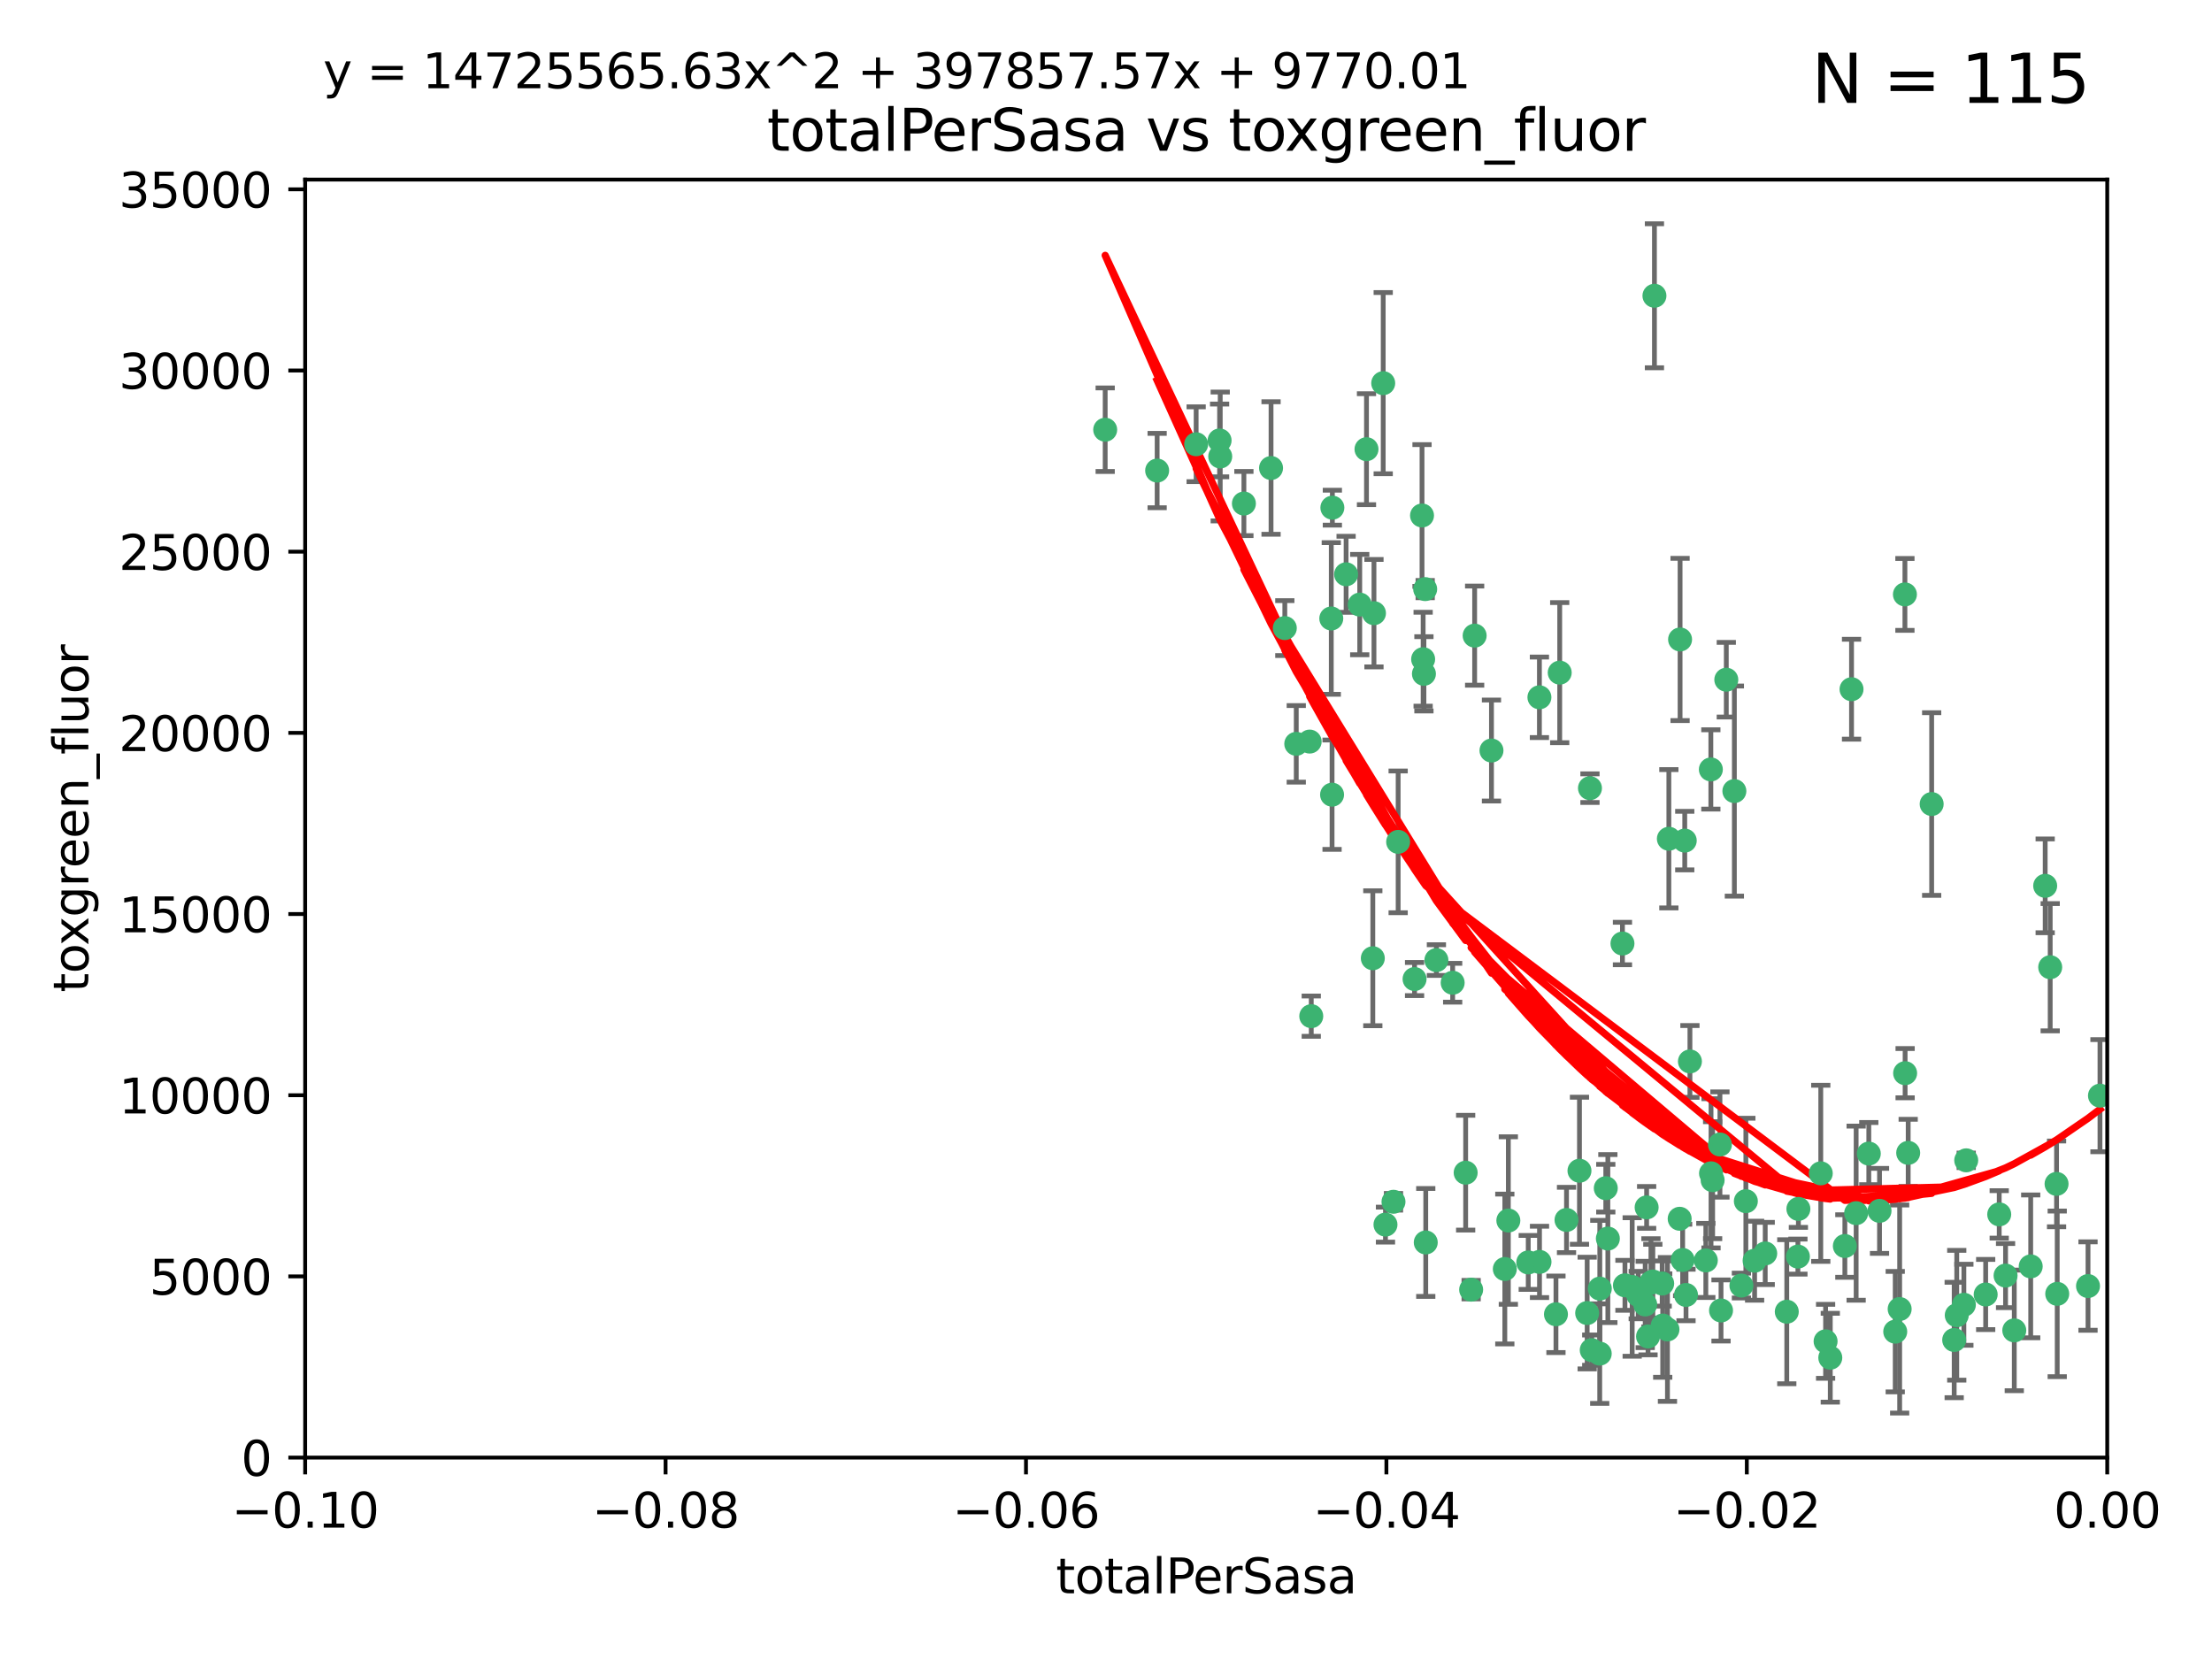 <?xml version="1.0" encoding="utf-8" standalone="no"?>
<!DOCTYPE svg PUBLIC "-//W3C//DTD SVG 1.1//EN"
  "http://www.w3.org/Graphics/SVG/1.1/DTD/svg11.dtd">
<svg xmlns:xlink="http://www.w3.org/1999/xlink" width="460.8pt" height="345.6pt" viewBox="0 0 460.8 345.6" xmlns="http://www.w3.org/2000/svg" version="1.1">
 <defs>
  <style type="text/css">*{stroke-linejoin: round; stroke-linecap: butt}</style>
 </defs>
 <g id="figure_1">
  <g id="patch_1">
   <path d="M 0 345.6 
L 460.8 345.6 
L 460.8 0 
L 0 0 
z
" style="fill: #ffffff"/>
  </g>
  <g id="axes_1">
   <g id="patch_2">
    <path d="M 63.571 303.64 
L 438.975 303.64 
L 438.975 37.411 
L 63.571 37.411 
z
" style="fill: #ffffff"/>
   </g>
   <g id="PathCollection_1">
    <defs>
     <path id="mcbf6cc58a1" d="M 0 1.118 
C 0.297 1.118 0.581 1 0.791 0.791 
C 1 0.581 1.118 0.297 1.118 0 
C 1.118 -0.297 1 -0.581 0.791 -0.791 
C 0.581 -1 0.297 -1.118 0 -1.118 
C -0.297 -1.118 -0.581 -1 -0.791 -0.791 
C -1 -0.581 -1.118 -0.297 -1.118 0 
C -1.118 0.297 -1 0.581 -0.791 0.791 
C -0.581 1 -0.297 1.118 0 1.118 
z
" style="stroke: #3cb371"/>
    </defs>
    <g clip-path="url(#pe5d2af2434)">
     <use xlink:href="#mcbf6cc58a1" x="241.055" y="98.026" style="fill: #3cb371; stroke: #3cb371"/>
     <use xlink:href="#mcbf6cc58a1" x="254.195" y="95.094" style="fill: #3cb371; stroke: #3cb371"/>
     <use xlink:href="#mcbf6cc58a1" x="230.231" y="89.516" style="fill: #3cb371; stroke: #3cb371"/>
     <use xlink:href="#mcbf6cc58a1" x="277.33" y="128.839" style="fill: #3cb371; stroke: #3cb371"/>
     <use xlink:href="#mcbf6cc58a1" x="296.465" y="137.321" style="fill: #3cb371; stroke: #3cb371"/>
     <use xlink:href="#mcbf6cc58a1" x="254.064" y="91.754" style="fill: #3cb371; stroke: #3cb371"/>
     <use xlink:href="#mcbf6cc58a1" x="283.258" y="125.947" style="fill: #3cb371; stroke: #3cb371"/>
     <use xlink:href="#mcbf6cc58a1" x="272.826" y="154.483" style="fill: #3cb371; stroke: #3cb371"/>
     <use xlink:href="#mcbf6cc58a1" x="296.232" y="107.386" style="fill: #3cb371; stroke: #3cb371"/>
     <use xlink:href="#mcbf6cc58a1" x="280.418" y="119.635" style="fill: #3cb371; stroke: #3cb371"/>
     <use xlink:href="#mcbf6cc58a1" x="288.148" y="79.819" style="fill: #3cb371; stroke: #3cb371"/>
     <use xlink:href="#mcbf6cc58a1" x="296.891" y="122.72" style="fill: #3cb371; stroke: #3cb371"/>
     <use xlink:href="#mcbf6cc58a1" x="294.679" y="203.953" style="fill: #3cb371; stroke: #3cb371"/>
     <use xlink:href="#mcbf6cc58a1" x="270.035" y="154.954" style="fill: #3cb371; stroke: #3cb371"/>
     <use xlink:href="#mcbf6cc58a1" x="259.128" y="104.896" style="fill: #3cb371; stroke: #3cb371"/>
     <use xlink:href="#mcbf6cc58a1" x="310.702" y="156.348" style="fill: #3cb371; stroke: #3cb371"/>
     <use xlink:href="#mcbf6cc58a1" x="277.556" y="105.756" style="fill: #3cb371; stroke: #3cb371"/>
     <use xlink:href="#mcbf6cc58a1" x="264.783" y="97.498" style="fill: #3cb371; stroke: #3cb371"/>
     <use xlink:href="#mcbf6cc58a1" x="249.18" y="92.545" style="fill: #3cb371; stroke: #3cb371"/>
     <use xlink:href="#mcbf6cc58a1" x="277.493" y="165.548" style="fill: #3cb371; stroke: #3cb371"/>
     <use xlink:href="#mcbf6cc58a1" x="273.159" y="211.686" style="fill: #3cb371; stroke: #3cb371"/>
     <use xlink:href="#mcbf6cc58a1" x="305.324" y="244.292" style="fill: #3cb371; stroke: #3cb371"/>
     <use xlink:href="#mcbf6cc58a1" x="299.229" y="200.005" style="fill: #3cb371; stroke: #3cb371"/>
     <use xlink:href="#mcbf6cc58a1" x="267.65" y="130.84" style="fill: #3cb371; stroke: #3cb371"/>
     <use xlink:href="#mcbf6cc58a1" x="288.62" y="255.109" style="fill: #3cb371; stroke: #3cb371"/>
     <use xlink:href="#mcbf6cc58a1" x="285.983" y="199.62" style="fill: #3cb371; stroke: #3cb371"/>
     <use xlink:href="#mcbf6cc58a1" x="291.26" y="175.376" style="fill: #3cb371; stroke: #3cb371"/>
     <use xlink:href="#mcbf6cc58a1" x="296.63" y="140.37" style="fill: #3cb371; stroke: #3cb371"/>
     <use xlink:href="#mcbf6cc58a1" x="284.666" y="93.572" style="fill: #3cb371; stroke: #3cb371"/>
     <use xlink:href="#mcbf6cc58a1" x="286.223" y="127.738" style="fill: #3cb371; stroke: #3cb371"/>
     <use xlink:href="#mcbf6cc58a1" x="320.689" y="145.262" style="fill: #3cb371; stroke: #3cb371"/>
     <use xlink:href="#mcbf6cc58a1" x="314.216" y="254.258" style="fill: #3cb371; stroke: #3cb371"/>
     <use xlink:href="#mcbf6cc58a1" x="318.362" y="262.988" style="fill: #3cb371; stroke: #3cb371"/>
     <use xlink:href="#mcbf6cc58a1" x="324.917" y="140.122" style="fill: #3cb371; stroke: #3cb371"/>
     <use xlink:href="#mcbf6cc58a1" x="329.033" y="243.887" style="fill: #3cb371; stroke: #3cb371"/>
     <use xlink:href="#mcbf6cc58a1" x="330.637" y="273.532" style="fill: #3cb371; stroke: #3cb371"/>
     <use xlink:href="#mcbf6cc58a1" x="344.65" y="61.614" style="fill: #3cb371; stroke: #3cb371"/>
     <use xlink:href="#mcbf6cc58a1" x="320.707" y="262.875" style="fill: #3cb371; stroke: #3cb371"/>
     <use xlink:href="#mcbf6cc58a1" x="326.333" y="254.138" style="fill: #3cb371; stroke: #3cb371"/>
     <use xlink:href="#mcbf6cc58a1" x="334.946" y="258.016" style="fill: #3cb371; stroke: #3cb371"/>
     <use xlink:href="#mcbf6cc58a1" x="307.195" y="132.411" style="fill: #3cb371; stroke: #3cb371"/>
     <use xlink:href="#mcbf6cc58a1" x="324.135" y="273.79" style="fill: #3cb371; stroke: #3cb371"/>
     <use xlink:href="#mcbf6cc58a1" x="290.29" y="250.352" style="fill: #3cb371; stroke: #3cb371"/>
     <use xlink:href="#mcbf6cc58a1" x="346.372" y="276.134" style="fill: #3cb371; stroke: #3cb371"/>
     <use xlink:href="#mcbf6cc58a1" x="349.906" y="253.893" style="fill: #3cb371; stroke: #3cb371"/>
     <use xlink:href="#mcbf6cc58a1" x="334.515" y="247.522" style="fill: #3cb371; stroke: #3cb371"/>
     <use xlink:href="#mcbf6cc58a1" x="346.264" y="267.383" style="fill: #3cb371; stroke: #3cb371"/>
     <use xlink:href="#mcbf6cc58a1" x="302.616" y="204.723" style="fill: #3cb371; stroke: #3cb371"/>
     <use xlink:href="#mcbf6cc58a1" x="331.219" y="164.19" style="fill: #3cb371; stroke: #3cb371"/>
     <use xlink:href="#mcbf6cc58a1" x="349.991" y="133.213" style="fill: #3cb371; stroke: #3cb371"/>
     <use xlink:href="#mcbf6cc58a1" x="333.252" y="281.982" style="fill: #3cb371; stroke: #3cb371"/>
     <use xlink:href="#mcbf6cc58a1" x="347.362" y="276.945" style="fill: #3cb371; stroke: #3cb371"/>
     <use xlink:href="#mcbf6cc58a1" x="356.402" y="160.289" style="fill: #3cb371; stroke: #3cb371"/>
     <use xlink:href="#mcbf6cc58a1" x="337.988" y="196.552" style="fill: #3cb371; stroke: #3cb371"/>
     <use xlink:href="#mcbf6cc58a1" x="343.923" y="267.229" style="fill: #3cb371; stroke: #3cb371"/>
     <use xlink:href="#mcbf6cc58a1" x="340.015" y="268.102" style="fill: #3cb371; stroke: #3cb371"/>
     <use xlink:href="#mcbf6cc58a1" x="343.315" y="278.414" style="fill: #3cb371; stroke: #3cb371"/>
     <use xlink:href="#mcbf6cc58a1" x="333.267" y="268.44" style="fill: #3cb371; stroke: #3cb371"/>
     <use xlink:href="#mcbf6cc58a1" x="352.043" y="221.118" style="fill: #3cb371; stroke: #3cb371"/>
     <use xlink:href="#mcbf6cc58a1" x="347.654" y="174.728" style="fill: #3cb371; stroke: #3cb371"/>
     <use xlink:href="#mcbf6cc58a1" x="341.275" y="269.79" style="fill: #3cb371; stroke: #3cb371"/>
     <use xlink:href="#mcbf6cc58a1" x="342.727" y="271.745" style="fill: #3cb371; stroke: #3cb371"/>
     <use xlink:href="#mcbf6cc58a1" x="358.522" y="272.996" style="fill: #3cb371; stroke: #3cb371"/>
     <use xlink:href="#mcbf6cc58a1" x="356.438" y="244.424" style="fill: #3cb371; stroke: #3cb371"/>
     <use xlink:href="#mcbf6cc58a1" x="313.481" y="264.357" style="fill: #3cb371; stroke: #3cb371"/>
     <use xlink:href="#mcbf6cc58a1" x="359.619" y="141.593" style="fill: #3cb371; stroke: #3cb371"/>
     <use xlink:href="#mcbf6cc58a1" x="331.587" y="281.256" style="fill: #3cb371; stroke: #3cb371"/>
     <use xlink:href="#mcbf6cc58a1" x="350.965" y="175.112" style="fill: #3cb371; stroke: #3cb371"/>
     <use xlink:href="#mcbf6cc58a1" x="351.226" y="269.764" style="fill: #3cb371; stroke: #3cb371"/>
     <use xlink:href="#mcbf6cc58a1" x="338.506" y="267.759" style="fill: #3cb371; stroke: #3cb371"/>
     <use xlink:href="#mcbf6cc58a1" x="306.467" y="268.66" style="fill: #3cb371; stroke: #3cb371"/>
     <use xlink:href="#mcbf6cc58a1" x="362.768" y="267.805" style="fill: #3cb371; stroke: #3cb371"/>
     <use xlink:href="#mcbf6cc58a1" x="343.023" y="251.524" style="fill: #3cb371; stroke: #3cb371"/>
     <use xlink:href="#mcbf6cc58a1" x="363.694" y="250.228" style="fill: #3cb371; stroke: #3cb371"/>
     <use xlink:href="#mcbf6cc58a1" x="344.314" y="266.964" style="fill: #3cb371; stroke: #3cb371"/>
     <use xlink:href="#mcbf6cc58a1" x="367.728" y="261.117" style="fill: #3cb371; stroke: #3cb371"/>
     <use xlink:href="#mcbf6cc58a1" x="361.301" y="164.794" style="fill: #3cb371; stroke: #3cb371"/>
     <use xlink:href="#mcbf6cc58a1" x="374.538" y="261.772" style="fill: #3cb371; stroke: #3cb371"/>
     <use xlink:href="#mcbf6cc58a1" x="365.516" y="262.628" style="fill: #3cb371; stroke: #3cb371"/>
     <use xlink:href="#mcbf6cc58a1" x="355.356" y="262.571" style="fill: #3cb371; stroke: #3cb371"/>
     <use xlink:href="#mcbf6cc58a1" x="350.525" y="262.474" style="fill: #3cb371; stroke: #3cb371"/>
     <use xlink:href="#mcbf6cc58a1" x="385.708" y="143.576" style="fill: #3cb371; stroke: #3cb371"/>
     <use xlink:href="#mcbf6cc58a1" x="356.772" y="245.856" style="fill: #3cb371; stroke: #3cb371"/>
     <use xlink:href="#mcbf6cc58a1" x="358.294" y="238.42" style="fill: #3cb371; stroke: #3cb371"/>
     <use xlink:href="#mcbf6cc58a1" x="391.539" y="252.246" style="fill: #3cb371; stroke: #3cb371"/>
     <use xlink:href="#mcbf6cc58a1" x="397.511" y="240.162" style="fill: #3cb371; stroke: #3cb371"/>
     <use xlink:href="#mcbf6cc58a1" x="384.316" y="259.568" style="fill: #3cb371; stroke: #3cb371"/>
     <use xlink:href="#mcbf6cc58a1" x="297.012" y="258.827" style="fill: #3cb371; stroke: #3cb371"/>
     <use xlink:href="#mcbf6cc58a1" x="374.638" y="251.838" style="fill: #3cb371; stroke: #3cb371"/>
     <use xlink:href="#mcbf6cc58a1" x="380.305" y="279.423" style="fill: #3cb371; stroke: #3cb371"/>
     <use xlink:href="#mcbf6cc58a1" x="402.401" y="167.495" style="fill: #3cb371; stroke: #3cb371"/>
     <use xlink:href="#mcbf6cc58a1" x="386.669" y="252.723" style="fill: #3cb371; stroke: #3cb371"/>
     <use xlink:href="#mcbf6cc58a1" x="396.872" y="223.562" style="fill: #3cb371; stroke: #3cb371"/>
     <use xlink:href="#mcbf6cc58a1" x="379.299" y="244.428" style="fill: #3cb371; stroke: #3cb371"/>
     <use xlink:href="#mcbf6cc58a1" x="381.282" y="282.837" style="fill: #3cb371; stroke: #3cb371"/>
     <use xlink:href="#mcbf6cc58a1" x="372.22" y="273.254" style="fill: #3cb371; stroke: #3cb371"/>
     <use xlink:href="#mcbf6cc58a1" x="407.628" y="273.991" style="fill: #3cb371; stroke: #3cb371"/>
     <use xlink:href="#mcbf6cc58a1" x="396.83" y="123.828" style="fill: #3cb371; stroke: #3cb371"/>
     <use xlink:href="#mcbf6cc58a1" x="389.306" y="240.314" style="fill: #3cb371; stroke: #3cb371"/>
     <use xlink:href="#mcbf6cc58a1" x="394.812" y="277.409" style="fill: #3cb371; stroke: #3cb371"/>
     <use xlink:href="#mcbf6cc58a1" x="409.599" y="241.718" style="fill: #3cb371; stroke: #3cb371"/>
     <use xlink:href="#mcbf6cc58a1" x="407.093" y="279.141" style="fill: #3cb371; stroke: #3cb371"/>
     <use xlink:href="#mcbf6cc58a1" x="395.734" y="272.694" style="fill: #3cb371; stroke: #3cb371"/>
     <use xlink:href="#mcbf6cc58a1" x="416.474" y="252.978" style="fill: #3cb371; stroke: #3cb371"/>
     <use xlink:href="#mcbf6cc58a1" x="413.653" y="269.669" style="fill: #3cb371; stroke: #3cb371"/>
     <use xlink:href="#mcbf6cc58a1" x="409.112" y="271.808" style="fill: #3cb371; stroke: #3cb371"/>
     <use xlink:href="#mcbf6cc58a1" x="417.796" y="265.728" style="fill: #3cb371; stroke: #3cb371"/>
     <use xlink:href="#mcbf6cc58a1" x="419.611" y="277.145" style="fill: #3cb371; stroke: #3cb371"/>
     <use xlink:href="#mcbf6cc58a1" x="427.094" y="201.488" style="fill: #3cb371; stroke: #3cb371"/>
     <use xlink:href="#mcbf6cc58a1" x="423.033" y="263.81" style="fill: #3cb371; stroke: #3cb371"/>
     <use xlink:href="#mcbf6cc58a1" x="426.049" y="184.534" style="fill: #3cb371; stroke: #3cb371"/>
     <use xlink:href="#mcbf6cc58a1" x="428.419" y="246.624" style="fill: #3cb371; stroke: #3cb371"/>
     <use xlink:href="#mcbf6cc58a1" x="428.558" y="269.532" style="fill: #3cb371; stroke: #3cb371"/>
     <use xlink:href="#mcbf6cc58a1" x="434.973" y="267.91" style="fill: #3cb371; stroke: #3cb371"/>
     <use xlink:href="#mcbf6cc58a1" x="437.463" y="228.248" style="fill: #3cb371; stroke: #3cb371"/>
    </g>
   </g>
   <g id="matplotlib.axis_1">
    <g id="xtick_1">
     <g id="line2d_1">
      <defs>
       <path id="m735a8ffeb1" d="M 0 0 
L 0 3.5 
" style="stroke: #000000; stroke-width: 0.8"/>
      </defs>
      <g>
       <use xlink:href="#m735a8ffeb1" x="63.571" y="303.64" style="stroke: #000000; stroke-width: 0.8"/>
      </g>
     </g>
     <g id="text_1">
      <!-- −0.10 -->
      <g transform="translate(48.249 318.238)scale(0.1 -0.1)">
       <defs>
        <path id="DejaVuSans-2212" d="M 678 2272 
L 4684 2272 
L 4684 1741 
L 678 1741 
L 678 2272 
z
" transform="scale(0.016)"/>
        <path id="DejaVuSans-30" d="M 2034 4250 
Q 1547 4250 1301 3770 
Q 1056 3291 1056 2328 
Q 1056 1369 1301 889 
Q 1547 409 2034 409 
Q 2525 409 2770 889 
Q 3016 1369 3016 2328 
Q 3016 3291 2770 3770 
Q 2525 4250 2034 4250 
z
M 2034 4750 
Q 2819 4750 3233 4129 
Q 3647 3509 3647 2328 
Q 3647 1150 3233 529 
Q 2819 -91 2034 -91 
Q 1250 -91 836 529 
Q 422 1150 422 2328 
Q 422 3509 836 4129 
Q 1250 4750 2034 4750 
z
" transform="scale(0.016)"/>
        <path id="DejaVuSans-2e" d="M 684 794 
L 1344 794 
L 1344 0 
L 684 0 
L 684 794 
z
" transform="scale(0.016)"/>
        <path id="DejaVuSans-31" d="M 794 531 
L 1825 531 
L 1825 4091 
L 703 3866 
L 703 4441 
L 1819 4666 
L 2450 4666 
L 2450 531 
L 3481 531 
L 3481 0 
L 794 0 
L 794 531 
z
" transform="scale(0.016)"/>
       </defs>
       <use xlink:href="#DejaVuSans-2212"/>
       <use xlink:href="#DejaVuSans-30" x="83.789"/>
       <use xlink:href="#DejaVuSans-2e" x="147.412"/>
       <use xlink:href="#DejaVuSans-31" x="179.199"/>
       <use xlink:href="#DejaVuSans-30" x="242.822"/>
      </g>
     </g>
    </g>
    <g id="xtick_2">
     <g id="line2d_2">
      <g>
       <use xlink:href="#m735a8ffeb1" x="138.652" y="303.64" style="stroke: #000000; stroke-width: 0.8"/>
      </g>
     </g>
     <g id="text_2">
      <!-- −0.08 -->
      <g transform="translate(123.329 318.238)scale(0.1 -0.1)">
       <defs>
        <path id="DejaVuSans-38" d="M 2034 2216 
Q 1584 2216 1326 1975 
Q 1069 1734 1069 1313 
Q 1069 891 1326 650 
Q 1584 409 2034 409 
Q 2484 409 2743 651 
Q 3003 894 3003 1313 
Q 3003 1734 2745 1975 
Q 2488 2216 2034 2216 
z
M 1403 2484 
Q 997 2584 770 2862 
Q 544 3141 544 3541 
Q 544 4100 942 4425 
Q 1341 4750 2034 4750 
Q 2731 4750 3128 4425 
Q 3525 4100 3525 3541 
Q 3525 3141 3298 2862 
Q 3072 2584 2669 2484 
Q 3125 2378 3379 2068 
Q 3634 1759 3634 1313 
Q 3634 634 3220 271 
Q 2806 -91 2034 -91 
Q 1263 -91 848 271 
Q 434 634 434 1313 
Q 434 1759 690 2068 
Q 947 2378 1403 2484 
z
M 1172 3481 
Q 1172 3119 1398 2916 
Q 1625 2713 2034 2713 
Q 2441 2713 2670 2916 
Q 2900 3119 2900 3481 
Q 2900 3844 2670 4047 
Q 2441 4250 2034 4250 
Q 1625 4250 1398 4047 
Q 1172 3844 1172 3481 
z
" transform="scale(0.016)"/>
       </defs>
       <use xlink:href="#DejaVuSans-2212"/>
       <use xlink:href="#DejaVuSans-30" x="83.789"/>
       <use xlink:href="#DejaVuSans-2e" x="147.412"/>
       <use xlink:href="#DejaVuSans-30" x="179.199"/>
       <use xlink:href="#DejaVuSans-38" x="242.822"/>
      </g>
     </g>
    </g>
    <g id="xtick_3">
     <g id="line2d_3">
      <g>
       <use xlink:href="#m735a8ffeb1" x="213.733" y="303.64" style="stroke: #000000; stroke-width: 0.8"/>
      </g>
     </g>
     <g id="text_3">
      <!-- −0.06 -->
      <g transform="translate(198.41 318.238)scale(0.1 -0.1)">
       <defs>
        <path id="DejaVuSans-36" d="M 2113 2584 
Q 1688 2584 1439 2293 
Q 1191 2003 1191 1497 
Q 1191 994 1439 701 
Q 1688 409 2113 409 
Q 2538 409 2786 701 
Q 3034 994 3034 1497 
Q 3034 2003 2786 2293 
Q 2538 2584 2113 2584 
z
M 3366 4563 
L 3366 3988 
Q 3128 4100 2886 4159 
Q 2644 4219 2406 4219 
Q 1781 4219 1451 3797 
Q 1122 3375 1075 2522 
Q 1259 2794 1537 2939 
Q 1816 3084 2150 3084 
Q 2853 3084 3261 2657 
Q 3669 2231 3669 1497 
Q 3669 778 3244 343 
Q 2819 -91 2113 -91 
Q 1303 -91 875 529 
Q 447 1150 447 2328 
Q 447 3434 972 4092 
Q 1497 4750 2381 4750 
Q 2619 4750 2861 4703 
Q 3103 4656 3366 4563 
z
" transform="scale(0.016)"/>
       </defs>
       <use xlink:href="#DejaVuSans-2212"/>
       <use xlink:href="#DejaVuSans-30" x="83.789"/>
       <use xlink:href="#DejaVuSans-2e" x="147.412"/>
       <use xlink:href="#DejaVuSans-30" x="179.199"/>
       <use xlink:href="#DejaVuSans-36" x="242.822"/>
      </g>
     </g>
    </g>
    <g id="xtick_4">
     <g id="line2d_4">
      <g>
       <use xlink:href="#m735a8ffeb1" x="288.813" y="303.64" style="stroke: #000000; stroke-width: 0.8"/>
      </g>
     </g>
     <g id="text_4">
      <!-- −0.04 -->
      <g transform="translate(273.491 318.238)scale(0.1 -0.1)">
       <defs>
        <path id="DejaVuSans-34" d="M 2419 4116 
L 825 1625 
L 2419 1625 
L 2419 4116 
z
M 2253 4666 
L 3047 4666 
L 3047 1625 
L 3713 1625 
L 3713 1100 
L 3047 1100 
L 3047 0 
L 2419 0 
L 2419 1100 
L 313 1100 
L 313 1709 
L 2253 4666 
z
" transform="scale(0.016)"/>
       </defs>
       <use xlink:href="#DejaVuSans-2212"/>
       <use xlink:href="#DejaVuSans-30" x="83.789"/>
       <use xlink:href="#DejaVuSans-2e" x="147.412"/>
       <use xlink:href="#DejaVuSans-30" x="179.199"/>
       <use xlink:href="#DejaVuSans-34" x="242.822"/>
      </g>
     </g>
    </g>
    <g id="xtick_5">
     <g id="line2d_5">
      <g>
       <use xlink:href="#m735a8ffeb1" x="363.894" y="303.64" style="stroke: #000000; stroke-width: 0.8"/>
      </g>
     </g>
     <g id="text_5">
      <!-- −0.02 -->
      <g transform="translate(348.572 318.238)scale(0.1 -0.1)">
       <defs>
        <path id="DejaVuSans-32" d="M 1228 531 
L 3431 531 
L 3431 0 
L 469 0 
L 469 531 
Q 828 903 1448 1529 
Q 2069 2156 2228 2338 
Q 2531 2678 2651 2914 
Q 2772 3150 2772 3378 
Q 2772 3750 2511 3984 
Q 2250 4219 1831 4219 
Q 1534 4219 1204 4116 
Q 875 4013 500 3803 
L 500 4441 
Q 881 4594 1212 4672 
Q 1544 4750 1819 4750 
Q 2544 4750 2975 4387 
Q 3406 4025 3406 3419 
Q 3406 3131 3298 2873 
Q 3191 2616 2906 2266 
Q 2828 2175 2409 1742 
Q 1991 1309 1228 531 
z
" transform="scale(0.016)"/>
       </defs>
       <use xlink:href="#DejaVuSans-2212"/>
       <use xlink:href="#DejaVuSans-30" x="83.789"/>
       <use xlink:href="#DejaVuSans-2e" x="147.412"/>
       <use xlink:href="#DejaVuSans-30" x="179.199"/>
       <use xlink:href="#DejaVuSans-32" x="242.822"/>
      </g>
     </g>
    </g>
    <g id="xtick_6">
     <g id="line2d_6">
      <g>
       <use xlink:href="#m735a8ffeb1" x="438.975" y="303.64" style="stroke: #000000; stroke-width: 0.8"/>
      </g>
     </g>
     <g id="text_6">
      <!-- 0.00 -->
      <g transform="translate(427.842 318.238)scale(0.1 -0.1)">
       <use xlink:href="#DejaVuSans-30"/>
       <use xlink:href="#DejaVuSans-2e" x="63.623"/>
       <use xlink:href="#DejaVuSans-30" x="95.41"/>
       <use xlink:href="#DejaVuSans-30" x="159.033"/>
      </g>
     </g>
    </g>
    <g id="text_7">
     <!-- totalPerSasa -->
     <g transform="translate(219.968 331.917)scale(0.1 -0.1)">
      <defs>
       <path id="DejaVuSans-74" d="M 1172 4494 
L 1172 3500 
L 2356 3500 
L 2356 3053 
L 1172 3053 
L 1172 1153 
Q 1172 725 1289 603 
Q 1406 481 1766 481 
L 2356 481 
L 2356 0 
L 1766 0 
Q 1100 0 847 248 
Q 594 497 594 1153 
L 594 3053 
L 172 3053 
L 172 3500 
L 594 3500 
L 594 4494 
L 1172 4494 
z
" transform="scale(0.016)"/>
       <path id="DejaVuSans-6f" d="M 1959 3097 
Q 1497 3097 1228 2736 
Q 959 2375 959 1747 
Q 959 1119 1226 758 
Q 1494 397 1959 397 
Q 2419 397 2687 759 
Q 2956 1122 2956 1747 
Q 2956 2369 2687 2733 
Q 2419 3097 1959 3097 
z
M 1959 3584 
Q 2709 3584 3137 3096 
Q 3566 2609 3566 1747 
Q 3566 888 3137 398 
Q 2709 -91 1959 -91 
Q 1206 -91 779 398 
Q 353 888 353 1747 
Q 353 2609 779 3096 
Q 1206 3584 1959 3584 
z
" transform="scale(0.016)"/>
       <path id="DejaVuSans-61" d="M 2194 1759 
Q 1497 1759 1228 1600 
Q 959 1441 959 1056 
Q 959 750 1161 570 
Q 1363 391 1709 391 
Q 2188 391 2477 730 
Q 2766 1069 2766 1631 
L 2766 1759 
L 2194 1759 
z
M 3341 1997 
L 3341 0 
L 2766 0 
L 2766 531 
Q 2569 213 2275 61 
Q 1981 -91 1556 -91 
Q 1019 -91 701 211 
Q 384 513 384 1019 
Q 384 1609 779 1909 
Q 1175 2209 1959 2209 
L 2766 2209 
L 2766 2266 
Q 2766 2663 2505 2880 
Q 2244 3097 1772 3097 
Q 1472 3097 1187 3025 
Q 903 2953 641 2809 
L 641 3341 
Q 956 3463 1253 3523 
Q 1550 3584 1831 3584 
Q 2591 3584 2966 3190 
Q 3341 2797 3341 1997 
z
" transform="scale(0.016)"/>
       <path id="DejaVuSans-6c" d="M 603 4863 
L 1178 4863 
L 1178 0 
L 603 0 
L 603 4863 
z
" transform="scale(0.016)"/>
       <path id="DejaVuSans-50" d="M 1259 4147 
L 1259 2394 
L 2053 2394 
Q 2494 2394 2734 2622 
Q 2975 2850 2975 3272 
Q 2975 3691 2734 3919 
Q 2494 4147 2053 4147 
L 1259 4147 
z
M 628 4666 
L 2053 4666 
Q 2838 4666 3239 4311 
Q 3641 3956 3641 3272 
Q 3641 2581 3239 2228 
Q 2838 1875 2053 1875 
L 1259 1875 
L 1259 0 
L 628 0 
L 628 4666 
z
" transform="scale(0.016)"/>
       <path id="DejaVuSans-65" d="M 3597 1894 
L 3597 1613 
L 953 1613 
Q 991 1019 1311 708 
Q 1631 397 2203 397 
Q 2534 397 2845 478 
Q 3156 559 3463 722 
L 3463 178 
Q 3153 47 2828 -22 
Q 2503 -91 2169 -91 
Q 1331 -91 842 396 
Q 353 884 353 1716 
Q 353 2575 817 3079 
Q 1281 3584 2069 3584 
Q 2775 3584 3186 3129 
Q 3597 2675 3597 1894 
z
M 3022 2063 
Q 3016 2534 2758 2815 
Q 2500 3097 2075 3097 
Q 1594 3097 1305 2825 
Q 1016 2553 972 2059 
L 3022 2063 
z
" transform="scale(0.016)"/>
       <path id="DejaVuSans-72" d="M 2631 2963 
Q 2534 3019 2420 3045 
Q 2306 3072 2169 3072 
Q 1681 3072 1420 2755 
Q 1159 2438 1159 1844 
L 1159 0 
L 581 0 
L 581 3500 
L 1159 3500 
L 1159 2956 
Q 1341 3275 1631 3429 
Q 1922 3584 2338 3584 
Q 2397 3584 2469 3576 
Q 2541 3569 2628 3553 
L 2631 2963 
z
" transform="scale(0.016)"/>
       <path id="DejaVuSans-53" d="M 3425 4513 
L 3425 3897 
Q 3066 4069 2747 4153 
Q 2428 4238 2131 4238 
Q 1616 4238 1336 4038 
Q 1056 3838 1056 3469 
Q 1056 3159 1242 3001 
Q 1428 2844 1947 2747 
L 2328 2669 
Q 3034 2534 3370 2195 
Q 3706 1856 3706 1288 
Q 3706 609 3251 259 
Q 2797 -91 1919 -91 
Q 1588 -91 1214 -16 
Q 841 59 441 206 
L 441 856 
Q 825 641 1194 531 
Q 1563 422 1919 422 
Q 2459 422 2753 634 
Q 3047 847 3047 1241 
Q 3047 1584 2836 1778 
Q 2625 1972 2144 2069 
L 1759 2144 
Q 1053 2284 737 2584 
Q 422 2884 422 3419 
Q 422 4038 858 4394 
Q 1294 4750 2059 4750 
Q 2388 4750 2728 4690 
Q 3069 4631 3425 4513 
z
" transform="scale(0.016)"/>
       <path id="DejaVuSans-73" d="M 2834 3397 
L 2834 2853 
Q 2591 2978 2328 3040 
Q 2066 3103 1784 3103 
Q 1356 3103 1142 2972 
Q 928 2841 928 2578 
Q 928 2378 1081 2264 
Q 1234 2150 1697 2047 
L 1894 2003 
Q 2506 1872 2764 1633 
Q 3022 1394 3022 966 
Q 3022 478 2636 193 
Q 2250 -91 1575 -91 
Q 1294 -91 989 -36 
Q 684 19 347 128 
L 347 722 
Q 666 556 975 473 
Q 1284 391 1588 391 
Q 1994 391 2212 530 
Q 2431 669 2431 922 
Q 2431 1156 2273 1281 
Q 2116 1406 1581 1522 
L 1381 1569 
Q 847 1681 609 1914 
Q 372 2147 372 2553 
Q 372 3047 722 3315 
Q 1072 3584 1716 3584 
Q 2034 3584 2315 3537 
Q 2597 3491 2834 3397 
z
" transform="scale(0.016)"/>
      </defs>
      <use xlink:href="#DejaVuSans-74"/>
      <use xlink:href="#DejaVuSans-6f" x="39.209"/>
      <use xlink:href="#DejaVuSans-74" x="100.391"/>
      <use xlink:href="#DejaVuSans-61" x="139.6"/>
      <use xlink:href="#DejaVuSans-6c" x="200.879"/>
      <use xlink:href="#DejaVuSans-50" x="228.662"/>
      <use xlink:href="#DejaVuSans-65" x="285.34"/>
      <use xlink:href="#DejaVuSans-72" x="346.863"/>
      <use xlink:href="#DejaVuSans-53" x="387.977"/>
      <use xlink:href="#DejaVuSans-61" x="451.453"/>
      <use xlink:href="#DejaVuSans-73" x="512.732"/>
      <use xlink:href="#DejaVuSans-61" x="564.832"/>
     </g>
    </g>
   </g>
   <g id="matplotlib.axis_2">
    <g id="ytick_1">
     <g id="line2d_7">
      <defs>
       <path id="mfe4c72aa2a" d="M 0 0 
L -3.5 0 
" style="stroke: #000000; stroke-width: 0.8"/>
      </defs>
      <g>
       <use xlink:href="#mfe4c72aa2a" x="63.571" y="303.64" style="stroke: #000000; stroke-width: 0.8"/>
      </g>
     </g>
     <g id="text_8">
      <!-- 0 -->
      <g transform="translate(50.209 307.439)scale(0.1 -0.1)">
       <use xlink:href="#DejaVuSans-30"/>
      </g>
     </g>
    </g>
    <g id="ytick_2">
     <g id="line2d_8">
      <g>
       <use xlink:href="#mfe4c72aa2a" x="63.571" y="265.897" style="stroke: #000000; stroke-width: 0.8"/>
      </g>
     </g>
     <g id="text_9">
      <!-- 5000 -->
      <g transform="translate(31.121 269.696)scale(0.1 -0.1)">
       <defs>
        <path id="DejaVuSans-35" d="M 691 4666 
L 3169 4666 
L 3169 4134 
L 1269 4134 
L 1269 2991 
Q 1406 3038 1543 3061 
Q 1681 3084 1819 3084 
Q 2600 3084 3056 2656 
Q 3513 2228 3513 1497 
Q 3513 744 3044 326 
Q 2575 -91 1722 -91 
Q 1428 -91 1123 -41 
Q 819 9 494 109 
L 494 744 
Q 775 591 1075 516 
Q 1375 441 1709 441 
Q 2250 441 2565 725 
Q 2881 1009 2881 1497 
Q 2881 1984 2565 2268 
Q 2250 2553 1709 2553 
Q 1456 2553 1204 2497 
Q 953 2441 691 2322 
L 691 4666 
z
" transform="scale(0.016)"/>
       </defs>
       <use xlink:href="#DejaVuSans-35"/>
       <use xlink:href="#DejaVuSans-30" x="63.623"/>
       <use xlink:href="#DejaVuSans-30" x="127.246"/>
       <use xlink:href="#DejaVuSans-30" x="190.869"/>
      </g>
     </g>
    </g>
    <g id="ytick_3">
     <g id="line2d_9">
      <g>
       <use xlink:href="#mfe4c72aa2a" x="63.571" y="228.154" style="stroke: #000000; stroke-width: 0.8"/>
      </g>
     </g>
     <g id="text_10">
      <!-- 10000 -->
      <g transform="translate(24.759 231.953)scale(0.1 -0.1)">
       <use xlink:href="#DejaVuSans-31"/>
       <use xlink:href="#DejaVuSans-30" x="63.623"/>
       <use xlink:href="#DejaVuSans-30" x="127.246"/>
       <use xlink:href="#DejaVuSans-30" x="190.869"/>
       <use xlink:href="#DejaVuSans-30" x="254.492"/>
      </g>
     </g>
    </g>
    <g id="ytick_4">
     <g id="line2d_10">
      <g>
       <use xlink:href="#mfe4c72aa2a" x="63.571" y="190.411" style="stroke: #000000; stroke-width: 0.8"/>
      </g>
     </g>
     <g id="text_11">
      <!-- 15000 -->
      <g transform="translate(24.759 194.21)scale(0.1 -0.1)">
       <use xlink:href="#DejaVuSans-31"/>
       <use xlink:href="#DejaVuSans-35" x="63.623"/>
       <use xlink:href="#DejaVuSans-30" x="127.246"/>
       <use xlink:href="#DejaVuSans-30" x="190.869"/>
       <use xlink:href="#DejaVuSans-30" x="254.492"/>
      </g>
     </g>
    </g>
    <g id="ytick_5">
     <g id="line2d_11">
      <g>
       <use xlink:href="#mfe4c72aa2a" x="63.571" y="152.668" style="stroke: #000000; stroke-width: 0.8"/>
      </g>
     </g>
     <g id="text_12">
      <!-- 20000 -->
      <g transform="translate(24.759 156.467)scale(0.1 -0.1)">
       <use xlink:href="#DejaVuSans-32"/>
       <use xlink:href="#DejaVuSans-30" x="63.623"/>
       <use xlink:href="#DejaVuSans-30" x="127.246"/>
       <use xlink:href="#DejaVuSans-30" x="190.869"/>
       <use xlink:href="#DejaVuSans-30" x="254.492"/>
      </g>
     </g>
    </g>
    <g id="ytick_6">
     <g id="line2d_12">
      <g>
       <use xlink:href="#mfe4c72aa2a" x="63.571" y="114.925" style="stroke: #000000; stroke-width: 0.8"/>
      </g>
     </g>
     <g id="text_13">
      <!-- 25000 -->
      <g transform="translate(24.759 118.724)scale(0.1 -0.1)">
       <use xlink:href="#DejaVuSans-32"/>
       <use xlink:href="#DejaVuSans-35" x="63.623"/>
       <use xlink:href="#DejaVuSans-30" x="127.246"/>
       <use xlink:href="#DejaVuSans-30" x="190.869"/>
       <use xlink:href="#DejaVuSans-30" x="254.492"/>
      </g>
     </g>
    </g>
    <g id="ytick_7">
     <g id="line2d_13">
      <g>
       <use xlink:href="#mfe4c72aa2a" x="63.571" y="77.181" style="stroke: #000000; stroke-width: 0.8"/>
      </g>
     </g>
     <g id="text_14">
      <!-- 30000 -->
      <g transform="translate(24.759 80.981)scale(0.1 -0.1)">
       <defs>
        <path id="DejaVuSans-33" d="M 2597 2516 
Q 3050 2419 3304 2112 
Q 3559 1806 3559 1356 
Q 3559 666 3084 287 
Q 2609 -91 1734 -91 
Q 1441 -91 1130 -33 
Q 819 25 488 141 
L 488 750 
Q 750 597 1062 519 
Q 1375 441 1716 441 
Q 2309 441 2620 675 
Q 2931 909 2931 1356 
Q 2931 1769 2642 2001 
Q 2353 2234 1838 2234 
L 1294 2234 
L 1294 2753 
L 1863 2753 
Q 2328 2753 2575 2939 
Q 2822 3125 2822 3475 
Q 2822 3834 2567 4026 
Q 2313 4219 1838 4219 
Q 1578 4219 1281 4162 
Q 984 4106 628 3988 
L 628 4550 
Q 988 4650 1302 4700 
Q 1616 4750 1894 4750 
Q 2613 4750 3031 4423 
Q 3450 4097 3450 3541 
Q 3450 3153 3228 2886 
Q 3006 2619 2597 2516 
z
" transform="scale(0.016)"/>
       </defs>
       <use xlink:href="#DejaVuSans-33"/>
       <use xlink:href="#DejaVuSans-30" x="63.623"/>
       <use xlink:href="#DejaVuSans-30" x="127.246"/>
       <use xlink:href="#DejaVuSans-30" x="190.869"/>
       <use xlink:href="#DejaVuSans-30" x="254.492"/>
      </g>
     </g>
    </g>
    <g id="ytick_8">
     <g id="line2d_14">
      <g>
       <use xlink:href="#mfe4c72aa2a" x="63.571" y="39.438" style="stroke: #000000; stroke-width: 0.8"/>
      </g>
     </g>
     <g id="text_15">
      <!-- 35000 -->
      <g transform="translate(24.759 43.238)scale(0.1 -0.1)">
       <use xlink:href="#DejaVuSans-33"/>
       <use xlink:href="#DejaVuSans-35" x="63.623"/>
       <use xlink:href="#DejaVuSans-30" x="127.246"/>
       <use xlink:href="#DejaVuSans-30" x="190.869"/>
       <use xlink:href="#DejaVuSans-30" x="254.492"/>
      </g>
     </g>
    </g>
    <g id="text_16">
     <!-- toxgreen_fluor -->
     <g transform="translate(18.401 206.72)rotate(-90)scale(0.1 -0.1)">
      <defs>
       <path id="DejaVuSans-78" d="M 3513 3500 
L 2247 1797 
L 3578 0 
L 2900 0 
L 1881 1375 
L 863 0 
L 184 0 
L 1544 1831 
L 300 3500 
L 978 3500 
L 1906 2253 
L 2834 3500 
L 3513 3500 
z
" transform="scale(0.016)"/>
       <path id="DejaVuSans-67" d="M 2906 1791 
Q 2906 2416 2648 2759 
Q 2391 3103 1925 3103 
Q 1463 3103 1205 2759 
Q 947 2416 947 1791 
Q 947 1169 1205 825 
Q 1463 481 1925 481 
Q 2391 481 2648 825 
Q 2906 1169 2906 1791 
z
M 3481 434 
Q 3481 -459 3084 -895 
Q 2688 -1331 1869 -1331 
Q 1566 -1331 1297 -1286 
Q 1028 -1241 775 -1147 
L 775 -588 
Q 1028 -725 1275 -790 
Q 1522 -856 1778 -856 
Q 2344 -856 2625 -561 
Q 2906 -266 2906 331 
L 2906 616 
Q 2728 306 2450 153 
Q 2172 0 1784 0 
Q 1141 0 747 490 
Q 353 981 353 1791 
Q 353 2603 747 3093 
Q 1141 3584 1784 3584 
Q 2172 3584 2450 3431 
Q 2728 3278 2906 2969 
L 2906 3500 
L 3481 3500 
L 3481 434 
z
" transform="scale(0.016)"/>
       <path id="DejaVuSans-6e" d="M 3513 2113 
L 3513 0 
L 2938 0 
L 2938 2094 
Q 2938 2591 2744 2837 
Q 2550 3084 2163 3084 
Q 1697 3084 1428 2787 
Q 1159 2491 1159 1978 
L 1159 0 
L 581 0 
L 581 3500 
L 1159 3500 
L 1159 2956 
Q 1366 3272 1645 3428 
Q 1925 3584 2291 3584 
Q 2894 3584 3203 3211 
Q 3513 2838 3513 2113 
z
" transform="scale(0.016)"/>
       <path id="DejaVuSans-5f" d="M 3263 -1063 
L 3263 -1509 
L -63 -1509 
L -63 -1063 
L 3263 -1063 
z
" transform="scale(0.016)"/>
       <path id="DejaVuSans-66" d="M 2375 4863 
L 2375 4384 
L 1825 4384 
Q 1516 4384 1395 4259 
Q 1275 4134 1275 3809 
L 1275 3500 
L 2222 3500 
L 2222 3053 
L 1275 3053 
L 1275 0 
L 697 0 
L 697 3053 
L 147 3053 
L 147 3500 
L 697 3500 
L 697 3744 
Q 697 4328 969 4595 
Q 1241 4863 1831 4863 
L 2375 4863 
z
" transform="scale(0.016)"/>
       <path id="DejaVuSans-75" d="M 544 1381 
L 544 3500 
L 1119 3500 
L 1119 1403 
Q 1119 906 1312 657 
Q 1506 409 1894 409 
Q 2359 409 2629 706 
Q 2900 1003 2900 1516 
L 2900 3500 
L 3475 3500 
L 3475 0 
L 2900 0 
L 2900 538 
Q 2691 219 2414 64 
Q 2138 -91 1772 -91 
Q 1169 -91 856 284 
Q 544 659 544 1381 
z
M 1991 3584 
L 1991 3584 
z
" transform="scale(0.016)"/>
      </defs>
      <use xlink:href="#DejaVuSans-74"/>
      <use xlink:href="#DejaVuSans-6f" x="39.209"/>
      <use xlink:href="#DejaVuSans-78" x="97.266"/>
      <use xlink:href="#DejaVuSans-67" x="156.445"/>
      <use xlink:href="#DejaVuSans-72" x="219.922"/>
      <use xlink:href="#DejaVuSans-65" x="258.785"/>
      <use xlink:href="#DejaVuSans-65" x="320.309"/>
      <use xlink:href="#DejaVuSans-6e" x="381.832"/>
      <use xlink:href="#DejaVuSans-5f" x="445.211"/>
      <use xlink:href="#DejaVuSans-66" x="495.211"/>
      <use xlink:href="#DejaVuSans-6c" x="530.416"/>
      <use xlink:href="#DejaVuSans-75" x="558.199"/>
      <use xlink:href="#DejaVuSans-6f" x="621.578"/>
      <use xlink:href="#DejaVuSans-72" x="682.76"/>
     </g>
    </g>
   </g>
   <g id="LineCollection_1">
    <path d="M 241.055 105.772 
L 241.055 90.281 
" clip-path="url(#pe5d2af2434)" style="fill: none; stroke: #696969"/>
    <path d="M 254.195 108.514 
L 254.195 81.675 
" clip-path="url(#pe5d2af2434)" style="fill: none; stroke: #696969"/>
    <path d="M 230.231 98.217 
L 230.231 80.815 
" clip-path="url(#pe5d2af2434)" style="fill: none; stroke: #696969"/>
    <path d="M 277.33 144.637 
L 277.33 113.041 
" clip-path="url(#pe5d2af2434)" style="fill: none; stroke: #696969"/>
    <path d="M 296.465 147.102 
L 296.465 127.541 
" clip-path="url(#pe5d2af2434)" style="fill: none; stroke: #696969"/>
    <path d="M 254.064 99.334 
L 254.064 84.174 
" clip-path="url(#pe5d2af2434)" style="fill: none; stroke: #696969"/>
    <path d="M 283.258 136.397 
L 283.258 115.497 
" clip-path="url(#pe5d2af2434)" style="fill: none; stroke: #696969"/>
    <path d="M 272.826 155.048 
L 272.826 153.918 
" clip-path="url(#pe5d2af2434)" style="fill: none; stroke: #696969"/>
    <path d="M 296.232 122.155 
L 296.232 92.617 
" clip-path="url(#pe5d2af2434)" style="fill: none; stroke: #696969"/>
    <path d="M 280.418 127.554 
L 280.418 111.717 
" clip-path="url(#pe5d2af2434)" style="fill: none; stroke: #696969"/>
    <path d="M 288.148 98.693 
L 288.148 60.945 
" clip-path="url(#pe5d2af2434)" style="fill: none; stroke: #696969"/>
    <path d="M 296.891 124.514 
L 296.891 120.926 
" clip-path="url(#pe5d2af2434)" style="fill: none; stroke: #696969"/>
    <path d="M 294.679 207.405 
L 294.679 200.501 
" clip-path="url(#pe5d2af2434)" style="fill: none; stroke: #696969"/>
    <path d="M 270.035 162.929 
L 270.035 146.979 
" clip-path="url(#pe5d2af2434)" style="fill: none; stroke: #696969"/>
    <path d="M 259.128 111.578 
L 259.128 98.214 
" clip-path="url(#pe5d2af2434)" style="fill: none; stroke: #696969"/>
    <path d="M 310.702 166.868 
L 310.702 145.829 
" clip-path="url(#pe5d2af2434)" style="fill: none; stroke: #696969"/>
    <path d="M 277.556 109.392 
L 277.556 102.12 
" clip-path="url(#pe5d2af2434)" style="fill: none; stroke: #696969"/>
    <path d="M 264.783 111.302 
L 264.783 83.693 
" clip-path="url(#pe5d2af2434)" style="fill: none; stroke: #696969"/>
    <path d="M 249.18 100.341 
L 249.18 84.749 
" clip-path="url(#pe5d2af2434)" style="fill: none; stroke: #696969"/>
    <path d="M 277.493 176.939 
L 277.493 154.157 
" clip-path="url(#pe5d2af2434)" style="fill: none; stroke: #696969"/>
    <path d="M 273.159 215.883 
L 273.159 207.488 
" clip-path="url(#pe5d2af2434)" style="fill: none; stroke: #696969"/>
    <path d="M 305.324 256.247 
L 305.324 232.336 
" clip-path="url(#pe5d2af2434)" style="fill: none; stroke: #696969"/>
    <path d="M 299.229 203.204 
L 299.229 196.806 
" clip-path="url(#pe5d2af2434)" style="fill: none; stroke: #696969"/>
    <path d="M 267.65 136.561 
L 267.65 125.12 
" clip-path="url(#pe5d2af2434)" style="fill: none; stroke: #696969"/>
    <path d="M 288.62 258.755 
L 288.62 251.464 
" clip-path="url(#pe5d2af2434)" style="fill: none; stroke: #696969"/>
    <path d="M 285.983 213.675 
L 285.983 185.565 
" clip-path="url(#pe5d2af2434)" style="fill: none; stroke: #696969"/>
    <path d="M 291.26 190.142 
L 291.26 160.609 
" clip-path="url(#pe5d2af2434)" style="fill: none; stroke: #696969"/>
    <path d="M 296.63 148.106 
L 296.63 132.634 
" clip-path="url(#pe5d2af2434)" style="fill: none; stroke: #696969"/>
    <path d="M 284.666 105.129 
L 284.666 82.016 
" clip-path="url(#pe5d2af2434)" style="fill: none; stroke: #696969"/>
    <path d="M 286.223 138.926 
L 286.223 116.549 
" clip-path="url(#pe5d2af2434)" style="fill: none; stroke: #696969"/>
    <path d="M 320.689 153.647 
L 320.689 136.877 
" clip-path="url(#pe5d2af2434)" style="fill: none; stroke: #696969"/>
    <path d="M 314.216 271.704 
L 314.216 236.813 
" clip-path="url(#pe5d2af2434)" style="fill: none; stroke: #696969"/>
    <path d="M 318.362 268.605 
L 318.362 257.37 
" clip-path="url(#pe5d2af2434)" style="fill: none; stroke: #696969"/>
    <path d="M 324.917 154.719 
L 324.917 125.526 
" clip-path="url(#pe5d2af2434)" style="fill: none; stroke: #696969"/>
    <path d="M 329.033 259.205 
L 329.033 228.569 
" clip-path="url(#pe5d2af2434)" style="fill: none; stroke: #696969"/>
    <path d="M 330.637 285.166 
L 330.637 261.897 
" clip-path="url(#pe5d2af2434)" style="fill: none; stroke: #696969"/>
    <path d="M 344.65 76.614 
L 344.65 46.614 
" clip-path="url(#pe5d2af2434)" style="fill: none; stroke: #696969"/>
    <path d="M 320.707 270.304 
L 320.707 255.447 
" clip-path="url(#pe5d2af2434)" style="fill: none; stroke: #696969"/>
    <path d="M 326.333 260.938 
L 326.333 247.337 
" clip-path="url(#pe5d2af2434)" style="fill: none; stroke: #696969"/>
    <path d="M 334.946 275.516 
L 334.946 240.517 
" clip-path="url(#pe5d2af2434)" style="fill: none; stroke: #696969"/>
    <path d="M 307.195 142.738 
L 307.195 122.084 
" clip-path="url(#pe5d2af2434)" style="fill: none; stroke: #696969"/>
    <path d="M 324.135 281.762 
L 324.135 265.819 
" clip-path="url(#pe5d2af2434)" style="fill: none; stroke: #696969"/>
    <path d="M 290.29 252.089 
L 290.29 248.614 
" clip-path="url(#pe5d2af2434)" style="fill: none; stroke: #696969"/>
    <path d="M 346.372 286.914 
L 346.372 265.354 
" clip-path="url(#pe5d2af2434)" style="fill: none; stroke: #696969"/>
    <path d="M 349.906 254.845 
L 349.906 252.94 
" clip-path="url(#pe5d2af2434)" style="fill: none; stroke: #696969"/>
    <path d="M 334.515 252.489 
L 334.515 242.555 
" clip-path="url(#pe5d2af2434)" style="fill: none; stroke: #696969"/>
    <path d="M 346.264 272.088 
L 346.264 262.678 
" clip-path="url(#pe5d2af2434)" style="fill: none; stroke: #696969"/>
    <path d="M 302.616 208.763 
L 302.616 200.682 
" clip-path="url(#pe5d2af2434)" style="fill: none; stroke: #696969"/>
    <path d="M 331.219 167.175 
L 331.219 161.206 
" clip-path="url(#pe5d2af2434)" style="fill: none; stroke: #696969"/>
    <path d="M 349.991 150.11 
L 349.991 116.316 
" clip-path="url(#pe5d2af2434)" style="fill: none; stroke: #696969"/>
    <path d="M 333.252 292.352 
L 333.252 271.612 
" clip-path="url(#pe5d2af2434)" style="fill: none; stroke: #696969"/>
    <path d="M 347.362 291.925 
L 347.362 261.966 
" clip-path="url(#pe5d2af2434)" style="fill: none; stroke: #696969"/>
    <path d="M 356.402 168.551 
L 356.402 152.026 
" clip-path="url(#pe5d2af2434)" style="fill: none; stroke: #696969"/>
    <path d="M 337.988 200.974 
L 337.988 192.13 
" clip-path="url(#pe5d2af2434)" style="fill: none; stroke: #696969"/>
    <path d="M 343.923 276.417 
L 343.923 258.041 
" clip-path="url(#pe5d2af2434)" style="fill: none; stroke: #696969"/>
    <path d="M 340.015 282.529 
L 340.015 253.675 
" clip-path="url(#pe5d2af2434)" style="fill: none; stroke: #696969"/>
    <path d="M 343.315 282.239 
L 343.315 274.589 
" clip-path="url(#pe5d2af2434)" style="fill: none; stroke: #696969"/>
    <path d="M 333.267 282.654 
L 333.267 254.226 
" clip-path="url(#pe5d2af2434)" style="fill: none; stroke: #696969"/>
    <path d="M 352.043 228.596 
L 352.043 213.64 
" clip-path="url(#pe5d2af2434)" style="fill: none; stroke: #696969"/>
    <path d="M 347.654 189.135 
L 347.654 160.322 
" clip-path="url(#pe5d2af2434)" style="fill: none; stroke: #696969"/>
    <path d="M 341.275 274.732 
L 341.275 264.848 
" clip-path="url(#pe5d2af2434)" style="fill: none; stroke: #696969"/>
    <path d="M 342.727 280.736 
L 342.727 262.753 
" clip-path="url(#pe5d2af2434)" style="fill: none; stroke: #696969"/>
    <path d="M 358.522 279.359 
L 358.522 266.633 
" clip-path="url(#pe5d2af2434)" style="fill: none; stroke: #696969"/>
    <path d="M 356.438 259.965 
L 356.438 228.883 
" clip-path="url(#pe5d2af2434)" style="fill: none; stroke: #696969"/>
    <path d="M 313.481 279.964 
L 313.481 248.75 
" clip-path="url(#pe5d2af2434)" style="fill: none; stroke: #696969"/>
    <path d="M 359.619 149.363 
L 359.619 133.823 
" clip-path="url(#pe5d2af2434)" style="fill: none; stroke: #696969"/>
    <path d="M 331.587 284.411 
L 331.587 278.101 
" clip-path="url(#pe5d2af2434)" style="fill: none; stroke: #696969"/>
    <path d="M 350.965 181.212 
L 350.965 169.013 
" clip-path="url(#pe5d2af2434)" style="fill: none; stroke: #696969"/>
    <path d="M 351.226 275.127 
L 351.226 264.4 
" clip-path="url(#pe5d2af2434)" style="fill: none; stroke: #696969"/>
    <path d="M 338.506 272.962 
L 338.506 262.555 
" clip-path="url(#pe5d2af2434)" style="fill: none; stroke: #696969"/>
    <path d="M 306.467 270.587 
L 306.467 266.733 
" clip-path="url(#pe5d2af2434)" style="fill: none; stroke: #696969"/>
    <path d="M 362.768 270.39 
L 362.768 265.22 
" clip-path="url(#pe5d2af2434)" style="fill: none; stroke: #696969"/>
    <path d="M 343.023 255.883 
L 343.023 247.164 
" clip-path="url(#pe5d2af2434)" style="fill: none; stroke: #696969"/>
    <path d="M 363.694 267.51 
L 363.694 232.946 
" clip-path="url(#pe5d2af2434)" style="fill: none; stroke: #696969"/>
    <path d="M 344.314 274.72 
L 344.314 259.208 
" clip-path="url(#pe5d2af2434)" style="fill: none; stroke: #696969"/>
    <path d="M 367.728 267.597 
L 367.728 254.637 
" clip-path="url(#pe5d2af2434)" style="fill: none; stroke: #696969"/>
    <path d="M 361.301 186.68 
L 361.301 142.908 
" clip-path="url(#pe5d2af2434)" style="fill: none; stroke: #696969"/>
    <path d="M 374.538 265.422 
L 374.538 258.121 
" clip-path="url(#pe5d2af2434)" style="fill: none; stroke: #696969"/>
    <path d="M 365.516 270.857 
L 365.516 254.399 
" clip-path="url(#pe5d2af2434)" style="fill: none; stroke: #696969"/>
    <path d="M 355.356 270.288 
L 355.356 254.854 
" clip-path="url(#pe5d2af2434)" style="fill: none; stroke: #696969"/>
    <path d="M 350.525 269.915 
L 350.525 255.033 
" clip-path="url(#pe5d2af2434)" style="fill: none; stroke: #696969"/>
    <path d="M 385.708 153.98 
L 385.708 133.171 
" clip-path="url(#pe5d2af2434)" style="fill: none; stroke: #696969"/>
    <path d="M 356.772 258.035 
L 356.772 233.677 
" clip-path="url(#pe5d2af2434)" style="fill: none; stroke: #696969"/>
    <path d="M 358.294 249.385 
L 358.294 227.454 
" clip-path="url(#pe5d2af2434)" style="fill: none; stroke: #696969"/>
    <path d="M 391.539 261.1 
L 391.539 243.393 
" clip-path="url(#pe5d2af2434)" style="fill: none; stroke: #696969"/>
    <path d="M 397.511 247.153 
L 397.511 233.171 
" clip-path="url(#pe5d2af2434)" style="fill: none; stroke: #696969"/>
    <path d="M 384.316 266.084 
L 384.316 253.052 
" clip-path="url(#pe5d2af2434)" style="fill: none; stroke: #696969"/>
    <path d="M 297.012 270.066 
L 297.012 247.588 
" clip-path="url(#pe5d2af2434)" style="fill: none; stroke: #696969"/>
    <path d="M 374.638 255.685 
L 374.638 247.992 
" clip-path="url(#pe5d2af2434)" style="fill: none; stroke: #696969"/>
    <path d="M 380.305 287.127 
L 380.305 271.719 
" clip-path="url(#pe5d2af2434)" style="fill: none; stroke: #696969"/>
    <path d="M 402.401 186.519 
L 402.401 148.47 
" clip-path="url(#pe5d2af2434)" style="fill: none; stroke: #696969"/>
    <path d="M 386.669 270.856 
L 386.669 234.59 
" clip-path="url(#pe5d2af2434)" style="fill: none; stroke: #696969"/>
    <path d="M 396.872 228.692 
L 396.872 218.432 
" clip-path="url(#pe5d2af2434)" style="fill: none; stroke: #696969"/>
    <path d="M 379.299 262.775 
L 379.299 226.08 
" clip-path="url(#pe5d2af2434)" style="fill: none; stroke: #696969"/>
    <path d="M 381.282 292.089 
L 381.282 273.585 
" clip-path="url(#pe5d2af2434)" style="fill: none; stroke: #696969"/>
    <path d="M 372.22 288.261 
L 372.22 258.247 
" clip-path="url(#pe5d2af2434)" style="fill: none; stroke: #696969"/>
    <path d="M 407.628 287.508 
L 407.628 260.474 
" clip-path="url(#pe5d2af2434)" style="fill: none; stroke: #696969"/>
    <path d="M 396.83 131.314 
L 396.83 116.343 
" clip-path="url(#pe5d2af2434)" style="fill: none; stroke: #696969"/>
    <path d="M 389.306 246.787 
L 389.306 233.841 
" clip-path="url(#pe5d2af2434)" style="fill: none; stroke: #696969"/>
    <path d="M 394.812 289.954 
L 394.812 264.864 
" clip-path="url(#pe5d2af2434)" style="fill: none; stroke: #696969"/>
    <path d="M 409.599 243.231 
L 409.599 240.205 
" clip-path="url(#pe5d2af2434)" style="fill: none; stroke: #696969"/>
    <path d="M 407.093 291.163 
L 407.093 267.119 
" clip-path="url(#pe5d2af2434)" style="fill: none; stroke: #696969"/>
    <path d="M 395.734 294.367 
L 395.734 251.021 
" clip-path="url(#pe5d2af2434)" style="fill: none; stroke: #696969"/>
    <path d="M 416.474 257.921 
L 416.474 248.036 
" clip-path="url(#pe5d2af2434)" style="fill: none; stroke: #696969"/>
    <path d="M 413.653 276.98 
L 413.653 262.359 
" clip-path="url(#pe5d2af2434)" style="fill: none; stroke: #696969"/>
    <path d="M 409.112 280.246 
L 409.112 263.369 
" clip-path="url(#pe5d2af2434)" style="fill: none; stroke: #696969"/>
    <path d="M 417.796 272.404 
L 417.796 259.053 
" clip-path="url(#pe5d2af2434)" style="fill: none; stroke: #696969"/>
    <path d="M 419.611 289.704 
L 419.611 264.587 
" clip-path="url(#pe5d2af2434)" style="fill: none; stroke: #696969"/>
    <path d="M 427.094 214.744 
L 427.094 188.233 
" clip-path="url(#pe5d2af2434)" style="fill: none; stroke: #696969"/>
    <path d="M 423.033 278.689 
L 423.033 248.931 
" clip-path="url(#pe5d2af2434)" style="fill: none; stroke: #696969"/>
    <path d="M 426.049 194.3 
L 426.049 174.769 
" clip-path="url(#pe5d2af2434)" style="fill: none; stroke: #696969"/>
    <path d="M 428.419 255.558 
L 428.419 237.689 
" clip-path="url(#pe5d2af2434)" style="fill: none; stroke: #696969"/>
    <path d="M 428.558 286.782 
L 428.558 252.283 
" clip-path="url(#pe5d2af2434)" style="fill: none; stroke: #696969"/>
    <path d="M 434.973 277.119 
L 434.973 258.7 
" clip-path="url(#pe5d2af2434)" style="fill: none; stroke: #696969"/>
    <path d="M 437.463 239.929 
L 437.463 216.567 
" clip-path="url(#pe5d2af2434)" style="fill: none; stroke: #696969"/>
   </g>
   <g id="line2d_15">
    <defs>
     <path id="m917f01dc21" d="M 2 0 
L -2 -0 
" style="stroke: #696969"/>
    </defs>
    <g clip-path="url(#pe5d2af2434)">
     <use xlink:href="#m917f01dc21" x="241.055" y="105.772" style="fill: #696969; stroke: #696969"/>
     <use xlink:href="#m917f01dc21" x="254.195" y="108.514" style="fill: #696969; stroke: #696969"/>
     <use xlink:href="#m917f01dc21" x="230.231" y="98.217" style="fill: #696969; stroke: #696969"/>
     <use xlink:href="#m917f01dc21" x="277.33" y="144.637" style="fill: #696969; stroke: #696969"/>
     <use xlink:href="#m917f01dc21" x="296.465" y="147.102" style="fill: #696969; stroke: #696969"/>
     <use xlink:href="#m917f01dc21" x="254.064" y="99.334" style="fill: #696969; stroke: #696969"/>
     <use xlink:href="#m917f01dc21" x="283.258" y="136.397" style="fill: #696969; stroke: #696969"/>
     <use xlink:href="#m917f01dc21" x="272.826" y="155.048" style="fill: #696969; stroke: #696969"/>
     <use xlink:href="#m917f01dc21" x="296.232" y="122.155" style="fill: #696969; stroke: #696969"/>
     <use xlink:href="#m917f01dc21" x="280.418" y="127.554" style="fill: #696969; stroke: #696969"/>
     <use xlink:href="#m917f01dc21" x="288.148" y="98.693" style="fill: #696969; stroke: #696969"/>
     <use xlink:href="#m917f01dc21" x="296.891" y="124.514" style="fill: #696969; stroke: #696969"/>
     <use xlink:href="#m917f01dc21" x="294.679" y="207.405" style="fill: #696969; stroke: #696969"/>
     <use xlink:href="#m917f01dc21" x="270.035" y="162.929" style="fill: #696969; stroke: #696969"/>
     <use xlink:href="#m917f01dc21" x="259.128" y="111.578" style="fill: #696969; stroke: #696969"/>
     <use xlink:href="#m917f01dc21" x="310.702" y="166.868" style="fill: #696969; stroke: #696969"/>
     <use xlink:href="#m917f01dc21" x="277.556" y="109.392" style="fill: #696969; stroke: #696969"/>
     <use xlink:href="#m917f01dc21" x="264.783" y="111.302" style="fill: #696969; stroke: #696969"/>
     <use xlink:href="#m917f01dc21" x="249.18" y="100.341" style="fill: #696969; stroke: #696969"/>
     <use xlink:href="#m917f01dc21" x="277.493" y="176.939" style="fill: #696969; stroke: #696969"/>
     <use xlink:href="#m917f01dc21" x="273.159" y="215.883" style="fill: #696969; stroke: #696969"/>
     <use xlink:href="#m917f01dc21" x="305.324" y="256.247" style="fill: #696969; stroke: #696969"/>
     <use xlink:href="#m917f01dc21" x="299.229" y="203.204" style="fill: #696969; stroke: #696969"/>
     <use xlink:href="#m917f01dc21" x="267.65" y="136.561" style="fill: #696969; stroke: #696969"/>
     <use xlink:href="#m917f01dc21" x="288.62" y="258.755" style="fill: #696969; stroke: #696969"/>
     <use xlink:href="#m917f01dc21" x="285.983" y="213.675" style="fill: #696969; stroke: #696969"/>
     <use xlink:href="#m917f01dc21" x="291.26" y="190.142" style="fill: #696969; stroke: #696969"/>
     <use xlink:href="#m917f01dc21" x="296.63" y="148.106" style="fill: #696969; stroke: #696969"/>
     <use xlink:href="#m917f01dc21" x="284.666" y="105.129" style="fill: #696969; stroke: #696969"/>
     <use xlink:href="#m917f01dc21" x="286.223" y="138.926" style="fill: #696969; stroke: #696969"/>
     <use xlink:href="#m917f01dc21" x="320.689" y="153.647" style="fill: #696969; stroke: #696969"/>
     <use xlink:href="#m917f01dc21" x="314.216" y="271.704" style="fill: #696969; stroke: #696969"/>
     <use xlink:href="#m917f01dc21" x="318.362" y="268.605" style="fill: #696969; stroke: #696969"/>
     <use xlink:href="#m917f01dc21" x="324.917" y="154.719" style="fill: #696969; stroke: #696969"/>
     <use xlink:href="#m917f01dc21" x="329.033" y="259.205" style="fill: #696969; stroke: #696969"/>
     <use xlink:href="#m917f01dc21" x="330.637" y="285.166" style="fill: #696969; stroke: #696969"/>
     <use xlink:href="#m917f01dc21" x="344.65" y="76.614" style="fill: #696969; stroke: #696969"/>
     <use xlink:href="#m917f01dc21" x="320.707" y="270.304" style="fill: #696969; stroke: #696969"/>
     <use xlink:href="#m917f01dc21" x="326.333" y="260.938" style="fill: #696969; stroke: #696969"/>
     <use xlink:href="#m917f01dc21" x="334.946" y="275.516" style="fill: #696969; stroke: #696969"/>
     <use xlink:href="#m917f01dc21" x="307.195" y="142.738" style="fill: #696969; stroke: #696969"/>
     <use xlink:href="#m917f01dc21" x="324.135" y="281.762" style="fill: #696969; stroke: #696969"/>
     <use xlink:href="#m917f01dc21" x="290.29" y="252.089" style="fill: #696969; stroke: #696969"/>
     <use xlink:href="#m917f01dc21" x="346.372" y="286.914" style="fill: #696969; stroke: #696969"/>
     <use xlink:href="#m917f01dc21" x="349.906" y="254.845" style="fill: #696969; stroke: #696969"/>
     <use xlink:href="#m917f01dc21" x="334.515" y="252.489" style="fill: #696969; stroke: #696969"/>
     <use xlink:href="#m917f01dc21" x="346.264" y="272.088" style="fill: #696969; stroke: #696969"/>
     <use xlink:href="#m917f01dc21" x="302.616" y="208.763" style="fill: #696969; stroke: #696969"/>
     <use xlink:href="#m917f01dc21" x="331.219" y="167.175" style="fill: #696969; stroke: #696969"/>
     <use xlink:href="#m917f01dc21" x="349.991" y="150.11" style="fill: #696969; stroke: #696969"/>
     <use xlink:href="#m917f01dc21" x="333.252" y="292.352" style="fill: #696969; stroke: #696969"/>
     <use xlink:href="#m917f01dc21" x="347.362" y="291.925" style="fill: #696969; stroke: #696969"/>
     <use xlink:href="#m917f01dc21" x="356.402" y="168.551" style="fill: #696969; stroke: #696969"/>
     <use xlink:href="#m917f01dc21" x="337.988" y="200.974" style="fill: #696969; stroke: #696969"/>
     <use xlink:href="#m917f01dc21" x="343.923" y="276.417" style="fill: #696969; stroke: #696969"/>
     <use xlink:href="#m917f01dc21" x="340.015" y="282.529" style="fill: #696969; stroke: #696969"/>
     <use xlink:href="#m917f01dc21" x="343.315" y="282.239" style="fill: #696969; stroke: #696969"/>
     <use xlink:href="#m917f01dc21" x="333.267" y="282.654" style="fill: #696969; stroke: #696969"/>
     <use xlink:href="#m917f01dc21" x="352.043" y="228.596" style="fill: #696969; stroke: #696969"/>
     <use xlink:href="#m917f01dc21" x="347.654" y="189.135" style="fill: #696969; stroke: #696969"/>
     <use xlink:href="#m917f01dc21" x="341.275" y="274.732" style="fill: #696969; stroke: #696969"/>
     <use xlink:href="#m917f01dc21" x="342.727" y="280.736" style="fill: #696969; stroke: #696969"/>
     <use xlink:href="#m917f01dc21" x="358.522" y="279.359" style="fill: #696969; stroke: #696969"/>
     <use xlink:href="#m917f01dc21" x="356.438" y="259.965" style="fill: #696969; stroke: #696969"/>
     <use xlink:href="#m917f01dc21" x="313.481" y="279.964" style="fill: #696969; stroke: #696969"/>
     <use xlink:href="#m917f01dc21" x="359.619" y="149.363" style="fill: #696969; stroke: #696969"/>
     <use xlink:href="#m917f01dc21" x="331.587" y="284.411" style="fill: #696969; stroke: #696969"/>
     <use xlink:href="#m917f01dc21" x="350.965" y="181.212" style="fill: #696969; stroke: #696969"/>
     <use xlink:href="#m917f01dc21" x="351.226" y="275.127" style="fill: #696969; stroke: #696969"/>
     <use xlink:href="#m917f01dc21" x="338.506" y="272.962" style="fill: #696969; stroke: #696969"/>
     <use xlink:href="#m917f01dc21" x="306.467" y="270.587" style="fill: #696969; stroke: #696969"/>
     <use xlink:href="#m917f01dc21" x="362.768" y="270.39" style="fill: #696969; stroke: #696969"/>
     <use xlink:href="#m917f01dc21" x="343.023" y="255.883" style="fill: #696969; stroke: #696969"/>
     <use xlink:href="#m917f01dc21" x="363.694" y="267.51" style="fill: #696969; stroke: #696969"/>
     <use xlink:href="#m917f01dc21" x="344.314" y="274.72" style="fill: #696969; stroke: #696969"/>
     <use xlink:href="#m917f01dc21" x="367.728" y="267.597" style="fill: #696969; stroke: #696969"/>
     <use xlink:href="#m917f01dc21" x="361.301" y="186.68" style="fill: #696969; stroke: #696969"/>
     <use xlink:href="#m917f01dc21" x="374.538" y="265.422" style="fill: #696969; stroke: #696969"/>
     <use xlink:href="#m917f01dc21" x="365.516" y="270.857" style="fill: #696969; stroke: #696969"/>
     <use xlink:href="#m917f01dc21" x="355.356" y="270.288" style="fill: #696969; stroke: #696969"/>
     <use xlink:href="#m917f01dc21" x="350.525" y="269.915" style="fill: #696969; stroke: #696969"/>
     <use xlink:href="#m917f01dc21" x="385.708" y="153.98" style="fill: #696969; stroke: #696969"/>
     <use xlink:href="#m917f01dc21" x="356.772" y="258.035" style="fill: #696969; stroke: #696969"/>
     <use xlink:href="#m917f01dc21" x="358.294" y="249.385" style="fill: #696969; stroke: #696969"/>
     <use xlink:href="#m917f01dc21" x="391.539" y="261.1" style="fill: #696969; stroke: #696969"/>
     <use xlink:href="#m917f01dc21" x="397.511" y="247.153" style="fill: #696969; stroke: #696969"/>
     <use xlink:href="#m917f01dc21" x="384.316" y="266.084" style="fill: #696969; stroke: #696969"/>
     <use xlink:href="#m917f01dc21" x="297.012" y="270.066" style="fill: #696969; stroke: #696969"/>
     <use xlink:href="#m917f01dc21" x="374.638" y="255.685" style="fill: #696969; stroke: #696969"/>
     <use xlink:href="#m917f01dc21" x="380.305" y="287.127" style="fill: #696969; stroke: #696969"/>
     <use xlink:href="#m917f01dc21" x="402.401" y="186.519" style="fill: #696969; stroke: #696969"/>
     <use xlink:href="#m917f01dc21" x="386.669" y="270.856" style="fill: #696969; stroke: #696969"/>
     <use xlink:href="#m917f01dc21" x="396.872" y="228.692" style="fill: #696969; stroke: #696969"/>
     <use xlink:href="#m917f01dc21" x="379.299" y="262.775" style="fill: #696969; stroke: #696969"/>
     <use xlink:href="#m917f01dc21" x="381.282" y="292.089" style="fill: #696969; stroke: #696969"/>
     <use xlink:href="#m917f01dc21" x="372.22" y="288.261" style="fill: #696969; stroke: #696969"/>
     <use xlink:href="#m917f01dc21" x="407.628" y="287.508" style="fill: #696969; stroke: #696969"/>
     <use xlink:href="#m917f01dc21" x="396.83" y="131.314" style="fill: #696969; stroke: #696969"/>
     <use xlink:href="#m917f01dc21" x="389.306" y="246.787" style="fill: #696969; stroke: #696969"/>
     <use xlink:href="#m917f01dc21" x="394.812" y="289.954" style="fill: #696969; stroke: #696969"/>
     <use xlink:href="#m917f01dc21" x="409.599" y="243.231" style="fill: #696969; stroke: #696969"/>
     <use xlink:href="#m917f01dc21" x="407.093" y="291.163" style="fill: #696969; stroke: #696969"/>
     <use xlink:href="#m917f01dc21" x="395.734" y="294.367" style="fill: #696969; stroke: #696969"/>
     <use xlink:href="#m917f01dc21" x="416.474" y="257.921" style="fill: #696969; stroke: #696969"/>
     <use xlink:href="#m917f01dc21" x="413.653" y="276.98" style="fill: #696969; stroke: #696969"/>
     <use xlink:href="#m917f01dc21" x="409.112" y="280.246" style="fill: #696969; stroke: #696969"/>
     <use xlink:href="#m917f01dc21" x="417.796" y="272.404" style="fill: #696969; stroke: #696969"/>
     <use xlink:href="#m917f01dc21" x="419.611" y="289.704" style="fill: #696969; stroke: #696969"/>
     <use xlink:href="#m917f01dc21" x="427.094" y="214.744" style="fill: #696969; stroke: #696969"/>
     <use xlink:href="#m917f01dc21" x="423.033" y="278.689" style="fill: #696969; stroke: #696969"/>
     <use xlink:href="#m917f01dc21" x="426.049" y="194.3" style="fill: #696969; stroke: #696969"/>
     <use xlink:href="#m917f01dc21" x="428.419" y="255.558" style="fill: #696969; stroke: #696969"/>
     <use xlink:href="#m917f01dc21" x="428.558" y="286.782" style="fill: #696969; stroke: #696969"/>
     <use xlink:href="#m917f01dc21" x="434.973" y="277.119" style="fill: #696969; stroke: #696969"/>
     <use xlink:href="#m917f01dc21" x="437.463" y="239.929" style="fill: #696969; stroke: #696969"/>
    </g>
   </g>
   <g id="line2d_16">
    <g clip-path="url(#pe5d2af2434)">
     <use xlink:href="#m917f01dc21" x="241.055" y="90.281" style="fill: #696969; stroke: #696969"/>
     <use xlink:href="#m917f01dc21" x="254.195" y="81.675" style="fill: #696969; stroke: #696969"/>
     <use xlink:href="#m917f01dc21" x="230.231" y="80.815" style="fill: #696969; stroke: #696969"/>
     <use xlink:href="#m917f01dc21" x="277.33" y="113.041" style="fill: #696969; stroke: #696969"/>
     <use xlink:href="#m917f01dc21" x="296.465" y="127.541" style="fill: #696969; stroke: #696969"/>
     <use xlink:href="#m917f01dc21" x="254.064" y="84.174" style="fill: #696969; stroke: #696969"/>
     <use xlink:href="#m917f01dc21" x="283.258" y="115.497" style="fill: #696969; stroke: #696969"/>
     <use xlink:href="#m917f01dc21" x="272.826" y="153.918" style="fill: #696969; stroke: #696969"/>
     <use xlink:href="#m917f01dc21" x="296.232" y="92.617" style="fill: #696969; stroke: #696969"/>
     <use xlink:href="#m917f01dc21" x="280.418" y="111.717" style="fill: #696969; stroke: #696969"/>
     <use xlink:href="#m917f01dc21" x="288.148" y="60.945" style="fill: #696969; stroke: #696969"/>
     <use xlink:href="#m917f01dc21" x="296.891" y="120.926" style="fill: #696969; stroke: #696969"/>
     <use xlink:href="#m917f01dc21" x="294.679" y="200.501" style="fill: #696969; stroke: #696969"/>
     <use xlink:href="#m917f01dc21" x="270.035" y="146.979" style="fill: #696969; stroke: #696969"/>
     <use xlink:href="#m917f01dc21" x="259.128" y="98.214" style="fill: #696969; stroke: #696969"/>
     <use xlink:href="#m917f01dc21" x="310.702" y="145.829" style="fill: #696969; stroke: #696969"/>
     <use xlink:href="#m917f01dc21" x="277.556" y="102.12" style="fill: #696969; stroke: #696969"/>
     <use xlink:href="#m917f01dc21" x="264.783" y="83.693" style="fill: #696969; stroke: #696969"/>
     <use xlink:href="#m917f01dc21" x="249.18" y="84.749" style="fill: #696969; stroke: #696969"/>
     <use xlink:href="#m917f01dc21" x="277.493" y="154.157" style="fill: #696969; stroke: #696969"/>
     <use xlink:href="#m917f01dc21" x="273.159" y="207.488" style="fill: #696969; stroke: #696969"/>
     <use xlink:href="#m917f01dc21" x="305.324" y="232.336" style="fill: #696969; stroke: #696969"/>
     <use xlink:href="#m917f01dc21" x="299.229" y="196.806" style="fill: #696969; stroke: #696969"/>
     <use xlink:href="#m917f01dc21" x="267.65" y="125.12" style="fill: #696969; stroke: #696969"/>
     <use xlink:href="#m917f01dc21" x="288.62" y="251.464" style="fill: #696969; stroke: #696969"/>
     <use xlink:href="#m917f01dc21" x="285.983" y="185.565" style="fill: #696969; stroke: #696969"/>
     <use xlink:href="#m917f01dc21" x="291.26" y="160.609" style="fill: #696969; stroke: #696969"/>
     <use xlink:href="#m917f01dc21" x="296.63" y="132.634" style="fill: #696969; stroke: #696969"/>
     <use xlink:href="#m917f01dc21" x="284.666" y="82.016" style="fill: #696969; stroke: #696969"/>
     <use xlink:href="#m917f01dc21" x="286.223" y="116.549" style="fill: #696969; stroke: #696969"/>
     <use xlink:href="#m917f01dc21" x="320.689" y="136.877" style="fill: #696969; stroke: #696969"/>
     <use xlink:href="#m917f01dc21" x="314.216" y="236.813" style="fill: #696969; stroke: #696969"/>
     <use xlink:href="#m917f01dc21" x="318.362" y="257.37" style="fill: #696969; stroke: #696969"/>
     <use xlink:href="#m917f01dc21" x="324.917" y="125.526" style="fill: #696969; stroke: #696969"/>
     <use xlink:href="#m917f01dc21" x="329.033" y="228.569" style="fill: #696969; stroke: #696969"/>
     <use xlink:href="#m917f01dc21" x="330.637" y="261.897" style="fill: #696969; stroke: #696969"/>
     <use xlink:href="#m917f01dc21" x="344.65" y="46.614" style="fill: #696969; stroke: #696969"/>
     <use xlink:href="#m917f01dc21" x="320.707" y="255.447" style="fill: #696969; stroke: #696969"/>
     <use xlink:href="#m917f01dc21" x="326.333" y="247.337" style="fill: #696969; stroke: #696969"/>
     <use xlink:href="#m917f01dc21" x="334.946" y="240.517" style="fill: #696969; stroke: #696969"/>
     <use xlink:href="#m917f01dc21" x="307.195" y="122.084" style="fill: #696969; stroke: #696969"/>
     <use xlink:href="#m917f01dc21" x="324.135" y="265.819" style="fill: #696969; stroke: #696969"/>
     <use xlink:href="#m917f01dc21" x="290.29" y="248.614" style="fill: #696969; stroke: #696969"/>
     <use xlink:href="#m917f01dc21" x="346.372" y="265.354" style="fill: #696969; stroke: #696969"/>
     <use xlink:href="#m917f01dc21" x="349.906" y="252.94" style="fill: #696969; stroke: #696969"/>
     <use xlink:href="#m917f01dc21" x="334.515" y="242.555" style="fill: #696969; stroke: #696969"/>
     <use xlink:href="#m917f01dc21" x="346.264" y="262.678" style="fill: #696969; stroke: #696969"/>
     <use xlink:href="#m917f01dc21" x="302.616" y="200.682" style="fill: #696969; stroke: #696969"/>
     <use xlink:href="#m917f01dc21" x="331.219" y="161.206" style="fill: #696969; stroke: #696969"/>
     <use xlink:href="#m917f01dc21" x="349.991" y="116.316" style="fill: #696969; stroke: #696969"/>
     <use xlink:href="#m917f01dc21" x="333.252" y="271.612" style="fill: #696969; stroke: #696969"/>
     <use xlink:href="#m917f01dc21" x="347.362" y="261.966" style="fill: #696969; stroke: #696969"/>
     <use xlink:href="#m917f01dc21" x="356.402" y="152.026" style="fill: #696969; stroke: #696969"/>
     <use xlink:href="#m917f01dc21" x="337.988" y="192.13" style="fill: #696969; stroke: #696969"/>
     <use xlink:href="#m917f01dc21" x="343.923" y="258.041" style="fill: #696969; stroke: #696969"/>
     <use xlink:href="#m917f01dc21" x="340.015" y="253.675" style="fill: #696969; stroke: #696969"/>
     <use xlink:href="#m917f01dc21" x="343.315" y="274.589" style="fill: #696969; stroke: #696969"/>
     <use xlink:href="#m917f01dc21" x="333.267" y="254.226" style="fill: #696969; stroke: #696969"/>
     <use xlink:href="#m917f01dc21" x="352.043" y="213.64" style="fill: #696969; stroke: #696969"/>
     <use xlink:href="#m917f01dc21" x="347.654" y="160.322" style="fill: #696969; stroke: #696969"/>
     <use xlink:href="#m917f01dc21" x="341.275" y="264.848" style="fill: #696969; stroke: #696969"/>
     <use xlink:href="#m917f01dc21" x="342.727" y="262.753" style="fill: #696969; stroke: #696969"/>
     <use xlink:href="#m917f01dc21" x="358.522" y="266.633" style="fill: #696969; stroke: #696969"/>
     <use xlink:href="#m917f01dc21" x="356.438" y="228.883" style="fill: #696969; stroke: #696969"/>
     <use xlink:href="#m917f01dc21" x="313.481" y="248.75" style="fill: #696969; stroke: #696969"/>
     <use xlink:href="#m917f01dc21" x="359.619" y="133.823" style="fill: #696969; stroke: #696969"/>
     <use xlink:href="#m917f01dc21" x="331.587" y="278.101" style="fill: #696969; stroke: #696969"/>
     <use xlink:href="#m917f01dc21" x="350.965" y="169.013" style="fill: #696969; stroke: #696969"/>
     <use xlink:href="#m917f01dc21" x="351.226" y="264.4" style="fill: #696969; stroke: #696969"/>
     <use xlink:href="#m917f01dc21" x="338.506" y="262.555" style="fill: #696969; stroke: #696969"/>
     <use xlink:href="#m917f01dc21" x="306.467" y="266.733" style="fill: #696969; stroke: #696969"/>
     <use xlink:href="#m917f01dc21" x="362.768" y="265.22" style="fill: #696969; stroke: #696969"/>
     <use xlink:href="#m917f01dc21" x="343.023" y="247.164" style="fill: #696969; stroke: #696969"/>
     <use xlink:href="#m917f01dc21" x="363.694" y="232.946" style="fill: #696969; stroke: #696969"/>
     <use xlink:href="#m917f01dc21" x="344.314" y="259.208" style="fill: #696969; stroke: #696969"/>
     <use xlink:href="#m917f01dc21" x="367.728" y="254.637" style="fill: #696969; stroke: #696969"/>
     <use xlink:href="#m917f01dc21" x="361.301" y="142.908" style="fill: #696969; stroke: #696969"/>
     <use xlink:href="#m917f01dc21" x="374.538" y="258.121" style="fill: #696969; stroke: #696969"/>
     <use xlink:href="#m917f01dc21" x="365.516" y="254.399" style="fill: #696969; stroke: #696969"/>
     <use xlink:href="#m917f01dc21" x="355.356" y="254.854" style="fill: #696969; stroke: #696969"/>
     <use xlink:href="#m917f01dc21" x="350.525" y="255.033" style="fill: #696969; stroke: #696969"/>
     <use xlink:href="#m917f01dc21" x="385.708" y="133.171" style="fill: #696969; stroke: #696969"/>
     <use xlink:href="#m917f01dc21" x="356.772" y="233.677" style="fill: #696969; stroke: #696969"/>
     <use xlink:href="#m917f01dc21" x="358.294" y="227.454" style="fill: #696969; stroke: #696969"/>
     <use xlink:href="#m917f01dc21" x="391.539" y="243.393" style="fill: #696969; stroke: #696969"/>
     <use xlink:href="#m917f01dc21" x="397.511" y="233.171" style="fill: #696969; stroke: #696969"/>
     <use xlink:href="#m917f01dc21" x="384.316" y="253.052" style="fill: #696969; stroke: #696969"/>
     <use xlink:href="#m917f01dc21" x="297.012" y="247.588" style="fill: #696969; stroke: #696969"/>
     <use xlink:href="#m917f01dc21" x="374.638" y="247.992" style="fill: #696969; stroke: #696969"/>
     <use xlink:href="#m917f01dc21" x="380.305" y="271.719" style="fill: #696969; stroke: #696969"/>
     <use xlink:href="#m917f01dc21" x="402.401" y="148.47" style="fill: #696969; stroke: #696969"/>
     <use xlink:href="#m917f01dc21" x="386.669" y="234.59" style="fill: #696969; stroke: #696969"/>
     <use xlink:href="#m917f01dc21" x="396.872" y="218.432" style="fill: #696969; stroke: #696969"/>
     <use xlink:href="#m917f01dc21" x="379.299" y="226.08" style="fill: #696969; stroke: #696969"/>
     <use xlink:href="#m917f01dc21" x="381.282" y="273.585" style="fill: #696969; stroke: #696969"/>
     <use xlink:href="#m917f01dc21" x="372.22" y="258.247" style="fill: #696969; stroke: #696969"/>
     <use xlink:href="#m917f01dc21" x="407.628" y="260.474" style="fill: #696969; stroke: #696969"/>
     <use xlink:href="#m917f01dc21" x="396.83" y="116.343" style="fill: #696969; stroke: #696969"/>
     <use xlink:href="#m917f01dc21" x="389.306" y="233.841" style="fill: #696969; stroke: #696969"/>
     <use xlink:href="#m917f01dc21" x="394.812" y="264.864" style="fill: #696969; stroke: #696969"/>
     <use xlink:href="#m917f01dc21" x="409.599" y="240.205" style="fill: #696969; stroke: #696969"/>
     <use xlink:href="#m917f01dc21" x="407.093" y="267.119" style="fill: #696969; stroke: #696969"/>
     <use xlink:href="#m917f01dc21" x="395.734" y="251.021" style="fill: #696969; stroke: #696969"/>
     <use xlink:href="#m917f01dc21" x="416.474" y="248.036" style="fill: #696969; stroke: #696969"/>
     <use xlink:href="#m917f01dc21" x="413.653" y="262.359" style="fill: #696969; stroke: #696969"/>
     <use xlink:href="#m917f01dc21" x="409.112" y="263.369" style="fill: #696969; stroke: #696969"/>
     <use xlink:href="#m917f01dc21" x="417.796" y="259.053" style="fill: #696969; stroke: #696969"/>
     <use xlink:href="#m917f01dc21" x="419.611" y="264.587" style="fill: #696969; stroke: #696969"/>
     <use xlink:href="#m917f01dc21" x="427.094" y="188.233" style="fill: #696969; stroke: #696969"/>
     <use xlink:href="#m917f01dc21" x="423.033" y="248.931" style="fill: #696969; stroke: #696969"/>
     <use xlink:href="#m917f01dc21" x="426.049" y="174.769" style="fill: #696969; stroke: #696969"/>
     <use xlink:href="#m917f01dc21" x="428.419" y="237.689" style="fill: #696969; stroke: #696969"/>
     <use xlink:href="#m917f01dc21" x="428.558" y="252.283" style="fill: #696969; stroke: #696969"/>
     <use xlink:href="#m917f01dc21" x="434.973" y="258.7" style="fill: #696969; stroke: #696969"/>
     <use xlink:href="#m917f01dc21" x="437.463" y="216.567" style="fill: #696969; stroke: #696969"/>
    </g>
   </g>
   <g id="line2d_17">
    <path d="M 241.055 79.254 
L 254.195 108.406 
L 230.231 53.195 
L 277.33 153.114 
L 296.465 183.711 
L 254.064 108.13 
L 283.258 163.209 
L 272.826 145.071 
L 296.232 183.373 
L 280.418 158.442 
L 288.148 171.121 
L 296.891 184.326 
L 294.679 181.099 
L 270.035 139.927 
L 259.128 118.648 
L 310.702 202.728 
L 277.556 153.509 
L 264.783 129.915 
L 249.18 97.601 
L 277.493 153.398 
L 273.159 145.677 
L 305.324 195.92 
L 299.229 187.653 
L 267.65 135.435 
L 288.62 171.865 
L 285.983 167.665 
L 291.26 175.959 
L 296.63 183.949 
L 284.666 165.526 
L 286.223 168.051 
L 320.689 214.161 
L 314.216 206.93 
L 318.362 211.638 
L 324.917 218.526 
L 329.033 222.506 
L 330.637 223.985 
L 344.65 235.174 
L 320.707 214.18 
L 326.333 219.926 
L 334.946 227.755 
L 307.195 198.34 
L 324.135 217.741 
L 290.29 174.468 
L 346.372 236.335 
L 349.906 238.572 
L 334.515 227.391 
L 346.264 236.263 
L 302.616 192.32 
L 331.219 224.51 
L 349.991 238.623 
L 333.252 226.307 
L 347.362 236.981 
L 356.402 242.17 
L 337.988 230.24 
L 343.923 234.67 
L 340.015 231.816 
L 343.315 234.241 
L 333.267 226.321 
L 352.043 239.829 
L 347.654 237.169 
L 341.275 232.762 
L 342.727 233.822 
L 358.522 243.199 
L 356.438 242.188 
L 313.481 206.068 
L 359.619 243.705 
L 331.587 224.841 
L 350.965 239.204 
L 351.226 239.357 
L 338.506 230.649 
L 306.467 197.405 
L 362.768 245.05 
L 343.023 234.033 
L 363.694 245.415 
L 344.314 234.942 
L 367.728 246.85 
L 361.301 244.443 
L 374.538 248.69 
L 365.516 246.095 
L 355.356 241.635 
L 350.525 238.944 
L 385.708 250.124 
L 356.772 242.355 
L 358.294 243.092 
L 391.539 250.091 
L 397.511 249.501 
L 384.316 250.053 
L 297.012 184.5 
L 374.638 248.712 
L 380.305 249.676 
L 402.401 248.599 
L 386.669 250.156 
L 396.872 249.591 
L 379.299 249.542 
L 381.282 249.791 
L 372.22 248.146 
L 407.628 247.217 
L 396.83 249.597 
L 389.306 250.167 
L 394.812 249.837 
L 409.599 246.584 
L 407.093 247.378 
L 395.734 249.735 
L 416.474 243.898 
L 413.653 245.09 
L 409.112 246.747 
L 417.796 243.295 
L 419.611 242.424 
L 427.094 238.282 
L 423.033 240.639 
L 426.049 238.913 
L 428.419 237.456 
L 428.558 237.368 
L 434.973 232.965 
L 437.463 231.081 
" clip-path="url(#pe5d2af2434)" style="fill: none; stroke: #ff0000; stroke-width: 1.5; stroke-linecap: square"/>
   </g>
   <g id="line2d_18">
    <defs>
     <path id="m0e06bc9b82" d="M 0 2 
C 0.53 2 1.039 1.789 1.414 1.414 
C 1.789 1.039 2 0.53 2 0 
C 2 -0.53 1.789 -1.039 1.414 -1.414 
C 1.039 -1.789 0.53 -2 0 -2 
C -0.53 -2 -1.039 -1.789 -1.414 -1.414 
C -1.789 -1.039 -2 -0.53 -2 0 
C -2 0.53 -1.789 1.039 -1.414 1.414 
C -1.039 1.789 -0.53 2 0 2 
z
" style="stroke: #3cb371"/>
    </defs>
    <g clip-path="url(#pe5d2af2434)">
     <use xlink:href="#m0e06bc9b82" x="241.055" y="98.026" style="fill: #3cb371; stroke: #3cb371"/>
     <use xlink:href="#m0e06bc9b82" x="254.195" y="95.094" style="fill: #3cb371; stroke: #3cb371"/>
     <use xlink:href="#m0e06bc9b82" x="230.231" y="89.516" style="fill: #3cb371; stroke: #3cb371"/>
     <use xlink:href="#m0e06bc9b82" x="277.33" y="128.839" style="fill: #3cb371; stroke: #3cb371"/>
     <use xlink:href="#m0e06bc9b82" x="296.465" y="137.321" style="fill: #3cb371; stroke: #3cb371"/>
     <use xlink:href="#m0e06bc9b82" x="254.064" y="91.754" style="fill: #3cb371; stroke: #3cb371"/>
     <use xlink:href="#m0e06bc9b82" x="283.258" y="125.947" style="fill: #3cb371; stroke: #3cb371"/>
     <use xlink:href="#m0e06bc9b82" x="272.826" y="154.483" style="fill: #3cb371; stroke: #3cb371"/>
     <use xlink:href="#m0e06bc9b82" x="296.232" y="107.386" style="fill: #3cb371; stroke: #3cb371"/>
     <use xlink:href="#m0e06bc9b82" x="280.418" y="119.635" style="fill: #3cb371; stroke: #3cb371"/>
     <use xlink:href="#m0e06bc9b82" x="288.148" y="79.819" style="fill: #3cb371; stroke: #3cb371"/>
     <use xlink:href="#m0e06bc9b82" x="296.891" y="122.72" style="fill: #3cb371; stroke: #3cb371"/>
     <use xlink:href="#m0e06bc9b82" x="294.679" y="203.953" style="fill: #3cb371; stroke: #3cb371"/>
     <use xlink:href="#m0e06bc9b82" x="270.035" y="154.954" style="fill: #3cb371; stroke: #3cb371"/>
     <use xlink:href="#m0e06bc9b82" x="259.128" y="104.896" style="fill: #3cb371; stroke: #3cb371"/>
     <use xlink:href="#m0e06bc9b82" x="310.702" y="156.348" style="fill: #3cb371; stroke: #3cb371"/>
     <use xlink:href="#m0e06bc9b82" x="277.556" y="105.756" style="fill: #3cb371; stroke: #3cb371"/>
     <use xlink:href="#m0e06bc9b82" x="264.783" y="97.498" style="fill: #3cb371; stroke: #3cb371"/>
     <use xlink:href="#m0e06bc9b82" x="249.18" y="92.545" style="fill: #3cb371; stroke: #3cb371"/>
     <use xlink:href="#m0e06bc9b82" x="277.493" y="165.548" style="fill: #3cb371; stroke: #3cb371"/>
     <use xlink:href="#m0e06bc9b82" x="273.159" y="211.686" style="fill: #3cb371; stroke: #3cb371"/>
     <use xlink:href="#m0e06bc9b82" x="305.324" y="244.292" style="fill: #3cb371; stroke: #3cb371"/>
     <use xlink:href="#m0e06bc9b82" x="299.229" y="200.005" style="fill: #3cb371; stroke: #3cb371"/>
     <use xlink:href="#m0e06bc9b82" x="267.65" y="130.84" style="fill: #3cb371; stroke: #3cb371"/>
     <use xlink:href="#m0e06bc9b82" x="288.62" y="255.109" style="fill: #3cb371; stroke: #3cb371"/>
     <use xlink:href="#m0e06bc9b82" x="285.983" y="199.62" style="fill: #3cb371; stroke: #3cb371"/>
     <use xlink:href="#m0e06bc9b82" x="291.26" y="175.376" style="fill: #3cb371; stroke: #3cb371"/>
     <use xlink:href="#m0e06bc9b82" x="296.63" y="140.37" style="fill: #3cb371; stroke: #3cb371"/>
     <use xlink:href="#m0e06bc9b82" x="284.666" y="93.572" style="fill: #3cb371; stroke: #3cb371"/>
     <use xlink:href="#m0e06bc9b82" x="286.223" y="127.738" style="fill: #3cb371; stroke: #3cb371"/>
     <use xlink:href="#m0e06bc9b82" x="320.689" y="145.262" style="fill: #3cb371; stroke: #3cb371"/>
     <use xlink:href="#m0e06bc9b82" x="314.216" y="254.258" style="fill: #3cb371; stroke: #3cb371"/>
     <use xlink:href="#m0e06bc9b82" x="318.362" y="262.988" style="fill: #3cb371; stroke: #3cb371"/>
     <use xlink:href="#m0e06bc9b82" x="324.917" y="140.122" style="fill: #3cb371; stroke: #3cb371"/>
     <use xlink:href="#m0e06bc9b82" x="329.033" y="243.887" style="fill: #3cb371; stroke: #3cb371"/>
     <use xlink:href="#m0e06bc9b82" x="330.637" y="273.532" style="fill: #3cb371; stroke: #3cb371"/>
     <use xlink:href="#m0e06bc9b82" x="344.65" y="61.614" style="fill: #3cb371; stroke: #3cb371"/>
     <use xlink:href="#m0e06bc9b82" x="320.707" y="262.875" style="fill: #3cb371; stroke: #3cb371"/>
     <use xlink:href="#m0e06bc9b82" x="326.333" y="254.138" style="fill: #3cb371; stroke: #3cb371"/>
     <use xlink:href="#m0e06bc9b82" x="334.946" y="258.016" style="fill: #3cb371; stroke: #3cb371"/>
     <use xlink:href="#m0e06bc9b82" x="307.195" y="132.411" style="fill: #3cb371; stroke: #3cb371"/>
     <use xlink:href="#m0e06bc9b82" x="324.135" y="273.79" style="fill: #3cb371; stroke: #3cb371"/>
     <use xlink:href="#m0e06bc9b82" x="290.29" y="250.352" style="fill: #3cb371; stroke: #3cb371"/>
     <use xlink:href="#m0e06bc9b82" x="346.372" y="276.134" style="fill: #3cb371; stroke: #3cb371"/>
     <use xlink:href="#m0e06bc9b82" x="349.906" y="253.893" style="fill: #3cb371; stroke: #3cb371"/>
     <use xlink:href="#m0e06bc9b82" x="334.515" y="247.522" style="fill: #3cb371; stroke: #3cb371"/>
     <use xlink:href="#m0e06bc9b82" x="346.264" y="267.383" style="fill: #3cb371; stroke: #3cb371"/>
     <use xlink:href="#m0e06bc9b82" x="302.616" y="204.723" style="fill: #3cb371; stroke: #3cb371"/>
     <use xlink:href="#m0e06bc9b82" x="331.219" y="164.19" style="fill: #3cb371; stroke: #3cb371"/>
     <use xlink:href="#m0e06bc9b82" x="349.991" y="133.213" style="fill: #3cb371; stroke: #3cb371"/>
     <use xlink:href="#m0e06bc9b82" x="333.252" y="281.982" style="fill: #3cb371; stroke: #3cb371"/>
     <use xlink:href="#m0e06bc9b82" x="347.362" y="276.945" style="fill: #3cb371; stroke: #3cb371"/>
     <use xlink:href="#m0e06bc9b82" x="356.402" y="160.289" style="fill: #3cb371; stroke: #3cb371"/>
     <use xlink:href="#m0e06bc9b82" x="337.988" y="196.552" style="fill: #3cb371; stroke: #3cb371"/>
     <use xlink:href="#m0e06bc9b82" x="343.923" y="267.229" style="fill: #3cb371; stroke: #3cb371"/>
     <use xlink:href="#m0e06bc9b82" x="340.015" y="268.102" style="fill: #3cb371; stroke: #3cb371"/>
     <use xlink:href="#m0e06bc9b82" x="343.315" y="278.414" style="fill: #3cb371; stroke: #3cb371"/>
     <use xlink:href="#m0e06bc9b82" x="333.267" y="268.44" style="fill: #3cb371; stroke: #3cb371"/>
     <use xlink:href="#m0e06bc9b82" x="352.043" y="221.118" style="fill: #3cb371; stroke: #3cb371"/>
     <use xlink:href="#m0e06bc9b82" x="347.654" y="174.728" style="fill: #3cb371; stroke: #3cb371"/>
     <use xlink:href="#m0e06bc9b82" x="341.275" y="269.79" style="fill: #3cb371; stroke: #3cb371"/>
     <use xlink:href="#m0e06bc9b82" x="342.727" y="271.745" style="fill: #3cb371; stroke: #3cb371"/>
     <use xlink:href="#m0e06bc9b82" x="358.522" y="272.996" style="fill: #3cb371; stroke: #3cb371"/>
     <use xlink:href="#m0e06bc9b82" x="356.438" y="244.424" style="fill: #3cb371; stroke: #3cb371"/>
     <use xlink:href="#m0e06bc9b82" x="313.481" y="264.357" style="fill: #3cb371; stroke: #3cb371"/>
     <use xlink:href="#m0e06bc9b82" x="359.619" y="141.593" style="fill: #3cb371; stroke: #3cb371"/>
     <use xlink:href="#m0e06bc9b82" x="331.587" y="281.256" style="fill: #3cb371; stroke: #3cb371"/>
     <use xlink:href="#m0e06bc9b82" x="350.965" y="175.112" style="fill: #3cb371; stroke: #3cb371"/>
     <use xlink:href="#m0e06bc9b82" x="351.226" y="269.764" style="fill: #3cb371; stroke: #3cb371"/>
     <use xlink:href="#m0e06bc9b82" x="338.506" y="267.759" style="fill: #3cb371; stroke: #3cb371"/>
     <use xlink:href="#m0e06bc9b82" x="306.467" y="268.66" style="fill: #3cb371; stroke: #3cb371"/>
     <use xlink:href="#m0e06bc9b82" x="362.768" y="267.805" style="fill: #3cb371; stroke: #3cb371"/>
     <use xlink:href="#m0e06bc9b82" x="343.023" y="251.524" style="fill: #3cb371; stroke: #3cb371"/>
     <use xlink:href="#m0e06bc9b82" x="363.694" y="250.228" style="fill: #3cb371; stroke: #3cb371"/>
     <use xlink:href="#m0e06bc9b82" x="344.314" y="266.964" style="fill: #3cb371; stroke: #3cb371"/>
     <use xlink:href="#m0e06bc9b82" x="367.728" y="261.117" style="fill: #3cb371; stroke: #3cb371"/>
     <use xlink:href="#m0e06bc9b82" x="361.301" y="164.794" style="fill: #3cb371; stroke: #3cb371"/>
     <use xlink:href="#m0e06bc9b82" x="374.538" y="261.772" style="fill: #3cb371; stroke: #3cb371"/>
     <use xlink:href="#m0e06bc9b82" x="365.516" y="262.628" style="fill: #3cb371; stroke: #3cb371"/>
     <use xlink:href="#m0e06bc9b82" x="355.356" y="262.571" style="fill: #3cb371; stroke: #3cb371"/>
     <use xlink:href="#m0e06bc9b82" x="350.525" y="262.474" style="fill: #3cb371; stroke: #3cb371"/>
     <use xlink:href="#m0e06bc9b82" x="385.708" y="143.576" style="fill: #3cb371; stroke: #3cb371"/>
     <use xlink:href="#m0e06bc9b82" x="356.772" y="245.856" style="fill: #3cb371; stroke: #3cb371"/>
     <use xlink:href="#m0e06bc9b82" x="358.294" y="238.42" style="fill: #3cb371; stroke: #3cb371"/>
     <use xlink:href="#m0e06bc9b82" x="391.539" y="252.246" style="fill: #3cb371; stroke: #3cb371"/>
     <use xlink:href="#m0e06bc9b82" x="397.511" y="240.162" style="fill: #3cb371; stroke: #3cb371"/>
     <use xlink:href="#m0e06bc9b82" x="384.316" y="259.568" style="fill: #3cb371; stroke: #3cb371"/>
     <use xlink:href="#m0e06bc9b82" x="297.012" y="258.827" style="fill: #3cb371; stroke: #3cb371"/>
     <use xlink:href="#m0e06bc9b82" x="374.638" y="251.838" style="fill: #3cb371; stroke: #3cb371"/>
     <use xlink:href="#m0e06bc9b82" x="380.305" y="279.423" style="fill: #3cb371; stroke: #3cb371"/>
     <use xlink:href="#m0e06bc9b82" x="402.401" y="167.495" style="fill: #3cb371; stroke: #3cb371"/>
     <use xlink:href="#m0e06bc9b82" x="386.669" y="252.723" style="fill: #3cb371; stroke: #3cb371"/>
     <use xlink:href="#m0e06bc9b82" x="396.872" y="223.562" style="fill: #3cb371; stroke: #3cb371"/>
     <use xlink:href="#m0e06bc9b82" x="379.299" y="244.428" style="fill: #3cb371; stroke: #3cb371"/>
     <use xlink:href="#m0e06bc9b82" x="381.282" y="282.837" style="fill: #3cb371; stroke: #3cb371"/>
     <use xlink:href="#m0e06bc9b82" x="372.22" y="273.254" style="fill: #3cb371; stroke: #3cb371"/>
     <use xlink:href="#m0e06bc9b82" x="407.628" y="273.991" style="fill: #3cb371; stroke: #3cb371"/>
     <use xlink:href="#m0e06bc9b82" x="396.83" y="123.828" style="fill: #3cb371; stroke: #3cb371"/>
     <use xlink:href="#m0e06bc9b82" x="389.306" y="240.314" style="fill: #3cb371; stroke: #3cb371"/>
     <use xlink:href="#m0e06bc9b82" x="394.812" y="277.409" style="fill: #3cb371; stroke: #3cb371"/>
     <use xlink:href="#m0e06bc9b82" x="409.599" y="241.718" style="fill: #3cb371; stroke: #3cb371"/>
     <use xlink:href="#m0e06bc9b82" x="407.093" y="279.141" style="fill: #3cb371; stroke: #3cb371"/>
     <use xlink:href="#m0e06bc9b82" x="395.734" y="272.694" style="fill: #3cb371; stroke: #3cb371"/>
     <use xlink:href="#m0e06bc9b82" x="416.474" y="252.978" style="fill: #3cb371; stroke: #3cb371"/>
     <use xlink:href="#m0e06bc9b82" x="413.653" y="269.669" style="fill: #3cb371; stroke: #3cb371"/>
     <use xlink:href="#m0e06bc9b82" x="409.112" y="271.808" style="fill: #3cb371; stroke: #3cb371"/>
     <use xlink:href="#m0e06bc9b82" x="417.796" y="265.728" style="fill: #3cb371; stroke: #3cb371"/>
     <use xlink:href="#m0e06bc9b82" x="419.611" y="277.145" style="fill: #3cb371; stroke: #3cb371"/>
     <use xlink:href="#m0e06bc9b82" x="427.094" y="201.488" style="fill: #3cb371; stroke: #3cb371"/>
     <use xlink:href="#m0e06bc9b82" x="423.033" y="263.81" style="fill: #3cb371; stroke: #3cb371"/>
     <use xlink:href="#m0e06bc9b82" x="426.049" y="184.534" style="fill: #3cb371; stroke: #3cb371"/>
     <use xlink:href="#m0e06bc9b82" x="428.419" y="246.624" style="fill: #3cb371; stroke: #3cb371"/>
     <use xlink:href="#m0e06bc9b82" x="428.558" y="269.532" style="fill: #3cb371; stroke: #3cb371"/>
     <use xlink:href="#m0e06bc9b82" x="434.973" y="267.91" style="fill: #3cb371; stroke: #3cb371"/>
     <use xlink:href="#m0e06bc9b82" x="437.463" y="228.248" style="fill: #3cb371; stroke: #3cb371"/>
    </g>
   </g>
   <g id="patch_3">
    <path d="M 63.571 303.64 
L 63.571 37.411 
" style="fill: none; stroke: #000000; stroke-width: 0.8; stroke-linejoin: miter; stroke-linecap: square"/>
   </g>
   <g id="patch_4">
    <path d="M 438.975 303.64 
L 438.975 37.411 
" style="fill: none; stroke: #000000; stroke-width: 0.8; stroke-linejoin: miter; stroke-linecap: square"/>
   </g>
   <g id="patch_5">
    <path d="M 63.571 303.64 
L 438.975 303.64 
" style="fill: none; stroke: #000000; stroke-width: 0.8; stroke-linejoin: miter; stroke-linecap: square"/>
   </g>
   <g id="patch_6">
    <path d="M 63.571 37.411 
L 438.975 37.411 
" style="fill: none; stroke: #000000; stroke-width: 0.8; stroke-linejoin: miter; stroke-linecap: square"/>
   </g>
   <g id="text_17">
    <!-- N = 115 -->
    <g transform="translate(377.394 21.426)scale(0.14 -0.14)">
     <defs>
      <path id="DejaVuSans-4e" d="M 628 4666 
L 1478 4666 
L 3547 763 
L 3547 4666 
L 4159 4666 
L 4159 0 
L 3309 0 
L 1241 3903 
L 1241 0 
L 628 0 
L 628 4666 
z
" transform="scale(0.016)"/>
      <path id="DejaVuSans-20" transform="scale(0.016)"/>
      <path id="DejaVuSans-3d" d="M 678 2906 
L 4684 2906 
L 4684 2381 
L 678 2381 
L 678 2906 
z
M 678 1631 
L 4684 1631 
L 4684 1100 
L 678 1100 
L 678 1631 
z
" transform="scale(0.016)"/>
     </defs>
     <use xlink:href="#DejaVuSans-4e"/>
     <use xlink:href="#DejaVuSans-20" x="74.805"/>
     <use xlink:href="#DejaVuSans-3d" x="106.592"/>
     <use xlink:href="#DejaVuSans-20" x="190.381"/>
     <use xlink:href="#DejaVuSans-31" x="222.168"/>
     <use xlink:href="#DejaVuSans-31" x="285.791"/>
     <use xlink:href="#DejaVuSans-35" x="349.414"/>
    </g>
   </g>
   <g id="text_18">
    <!-- y = 14725565.63x^2 + 397857.57x + 9770.01 -->
    <g transform="translate(67.325 18.387)scale(0.1 -0.1)">
     <defs>
      <path id="DejaVuSans-79" d="M 2059 -325 
Q 1816 -950 1584 -1140 
Q 1353 -1331 966 -1331 
L 506 -1331 
L 506 -850 
L 844 -850 
Q 1081 -850 1212 -737 
Q 1344 -625 1503 -206 
L 1606 56 
L 191 3500 
L 800 3500 
L 1894 763 
L 2988 3500 
L 3597 3500 
L 2059 -325 
z
" transform="scale(0.016)"/>
      <path id="DejaVuSans-37" d="M 525 4666 
L 3525 4666 
L 3525 4397 
L 1831 0 
L 1172 0 
L 2766 4134 
L 525 4134 
L 525 4666 
z
" transform="scale(0.016)"/>
      <path id="DejaVuSans-5e" d="M 2988 4666 
L 4684 2925 
L 4056 2925 
L 2681 4159 
L 1306 2925 
L 678 2925 
L 2375 4666 
L 2988 4666 
z
" transform="scale(0.016)"/>
      <path id="DejaVuSans-2b" d="M 2944 4013 
L 2944 2272 
L 4684 2272 
L 4684 1741 
L 2944 1741 
L 2944 0 
L 2419 0 
L 2419 1741 
L 678 1741 
L 678 2272 
L 2419 2272 
L 2419 4013 
L 2944 4013 
z
" transform="scale(0.016)"/>
      <path id="DejaVuSans-39" d="M 703 97 
L 703 672 
Q 941 559 1184 500 
Q 1428 441 1663 441 
Q 2288 441 2617 861 
Q 2947 1281 2994 2138 
Q 2813 1869 2534 1725 
Q 2256 1581 1919 1581 
Q 1219 1581 811 2004 
Q 403 2428 403 3163 
Q 403 3881 828 4315 
Q 1253 4750 1959 4750 
Q 2769 4750 3195 4129 
Q 3622 3509 3622 2328 
Q 3622 1225 3098 567 
Q 2575 -91 1691 -91 
Q 1453 -91 1209 -44 
Q 966 3 703 97 
z
M 1959 2075 
Q 2384 2075 2632 2365 
Q 2881 2656 2881 3163 
Q 2881 3666 2632 3958 
Q 2384 4250 1959 4250 
Q 1534 4250 1286 3958 
Q 1038 3666 1038 3163 
Q 1038 2656 1286 2365 
Q 1534 2075 1959 2075 
z
" transform="scale(0.016)"/>
     </defs>
     <use xlink:href="#DejaVuSans-79"/>
     <use xlink:href="#DejaVuSans-20" x="59.18"/>
     <use xlink:href="#DejaVuSans-3d" x="90.967"/>
     <use xlink:href="#DejaVuSans-20" x="174.756"/>
     <use xlink:href="#DejaVuSans-31" x="206.543"/>
     <use xlink:href="#DejaVuSans-34" x="270.166"/>
     <use xlink:href="#DejaVuSans-37" x="333.789"/>
     <use xlink:href="#DejaVuSans-32" x="397.412"/>
     <use xlink:href="#DejaVuSans-35" x="461.035"/>
     <use xlink:href="#DejaVuSans-35" x="524.658"/>
     <use xlink:href="#DejaVuSans-36" x="588.281"/>
     <use xlink:href="#DejaVuSans-35" x="651.904"/>
     <use xlink:href="#DejaVuSans-2e" x="715.527"/>
     <use xlink:href="#DejaVuSans-36" x="747.314"/>
     <use xlink:href="#DejaVuSans-33" x="810.938"/>
     <use xlink:href="#DejaVuSans-78" x="874.561"/>
     <use xlink:href="#DejaVuSans-5e" x="933.74"/>
     <use xlink:href="#DejaVuSans-32" x="1017.529"/>
     <use xlink:href="#DejaVuSans-20" x="1081.152"/>
     <use xlink:href="#DejaVuSans-2b" x="1112.939"/>
     <use xlink:href="#DejaVuSans-20" x="1196.729"/>
     <use xlink:href="#DejaVuSans-33" x="1228.516"/>
     <use xlink:href="#DejaVuSans-39" x="1292.139"/>
     <use xlink:href="#DejaVuSans-37" x="1355.762"/>
     <use xlink:href="#DejaVuSans-38" x="1419.385"/>
     <use xlink:href="#DejaVuSans-35" x="1483.008"/>
     <use xlink:href="#DejaVuSans-37" x="1546.631"/>
     <use xlink:href="#DejaVuSans-2e" x="1610.254"/>
     <use xlink:href="#DejaVuSans-35" x="1642.041"/>
     <use xlink:href="#DejaVuSans-37" x="1705.664"/>
     <use xlink:href="#DejaVuSans-78" x="1769.287"/>
     <use xlink:href="#DejaVuSans-20" x="1828.467"/>
     <use xlink:href="#DejaVuSans-2b" x="1860.254"/>
     <use xlink:href="#DejaVuSans-20" x="1944.043"/>
     <use xlink:href="#DejaVuSans-39" x="1975.83"/>
     <use xlink:href="#DejaVuSans-37" x="2039.453"/>
     <use xlink:href="#DejaVuSans-37" x="2103.076"/>
     <use xlink:href="#DejaVuSans-30" x="2166.699"/>
     <use xlink:href="#DejaVuSans-2e" x="2230.322"/>
     <use xlink:href="#DejaVuSans-30" x="2262.109"/>
     <use xlink:href="#DejaVuSans-31" x="2325.732"/>
    </g>
   </g>
   <g id="text_19">
    <!-- totalPerSasa vs toxgreen_fluor -->
    <g transform="translate(159.782 31.411)scale(0.12 -0.12)">
     <defs>
      <path id="DejaVuSans-76" d="M 191 3500 
L 800 3500 
L 1894 563 
L 2988 3500 
L 3597 3500 
L 2284 0 
L 1503 0 
L 191 3500 
z
" transform="scale(0.016)"/>
     </defs>
     <use xlink:href="#DejaVuSans-74"/>
     <use xlink:href="#DejaVuSans-6f" x="39.209"/>
     <use xlink:href="#DejaVuSans-74" x="100.391"/>
     <use xlink:href="#DejaVuSans-61" x="139.6"/>
     <use xlink:href="#DejaVuSans-6c" x="200.879"/>
     <use xlink:href="#DejaVuSans-50" x="228.662"/>
     <use xlink:href="#DejaVuSans-65" x="285.34"/>
     <use xlink:href="#DejaVuSans-72" x="346.863"/>
     <use xlink:href="#DejaVuSans-53" x="387.977"/>
     <use xlink:href="#DejaVuSans-61" x="451.453"/>
     <use xlink:href="#DejaVuSans-73" x="512.732"/>
     <use xlink:href="#DejaVuSans-61" x="564.832"/>
     <use xlink:href="#DejaVuSans-20" x="626.111"/>
     <use xlink:href="#DejaVuSans-76" x="657.898"/>
     <use xlink:href="#DejaVuSans-73" x="717.078"/>
     <use xlink:href="#DejaVuSans-20" x="769.178"/>
     <use xlink:href="#DejaVuSans-74" x="800.965"/>
     <use xlink:href="#DejaVuSans-6f" x="840.174"/>
     <use xlink:href="#DejaVuSans-78" x="898.23"/>
     <use xlink:href="#DejaVuSans-67" x="957.41"/>
     <use xlink:href="#DejaVuSans-72" x="1020.887"/>
     <use xlink:href="#DejaVuSans-65" x="1059.75"/>
     <use xlink:href="#DejaVuSans-65" x="1121.273"/>
     <use xlink:href="#DejaVuSans-6e" x="1182.797"/>
     <use xlink:href="#DejaVuSans-5f" x="1246.176"/>
     <use xlink:href="#DejaVuSans-66" x="1296.176"/>
     <use xlink:href="#DejaVuSans-6c" x="1331.381"/>
     <use xlink:href="#DejaVuSans-75" x="1359.164"/>
     <use xlink:href="#DejaVuSans-6f" x="1422.543"/>
     <use xlink:href="#DejaVuSans-72" x="1483.725"/>
    </g>
   </g>
  </g>
 </g>
 <defs>
  <clipPath id="pe5d2af2434">
   <rect x="63.571" y="37.411" width="375.404" height="266.229"/>
  </clipPath>
 </defs>
</svg>
